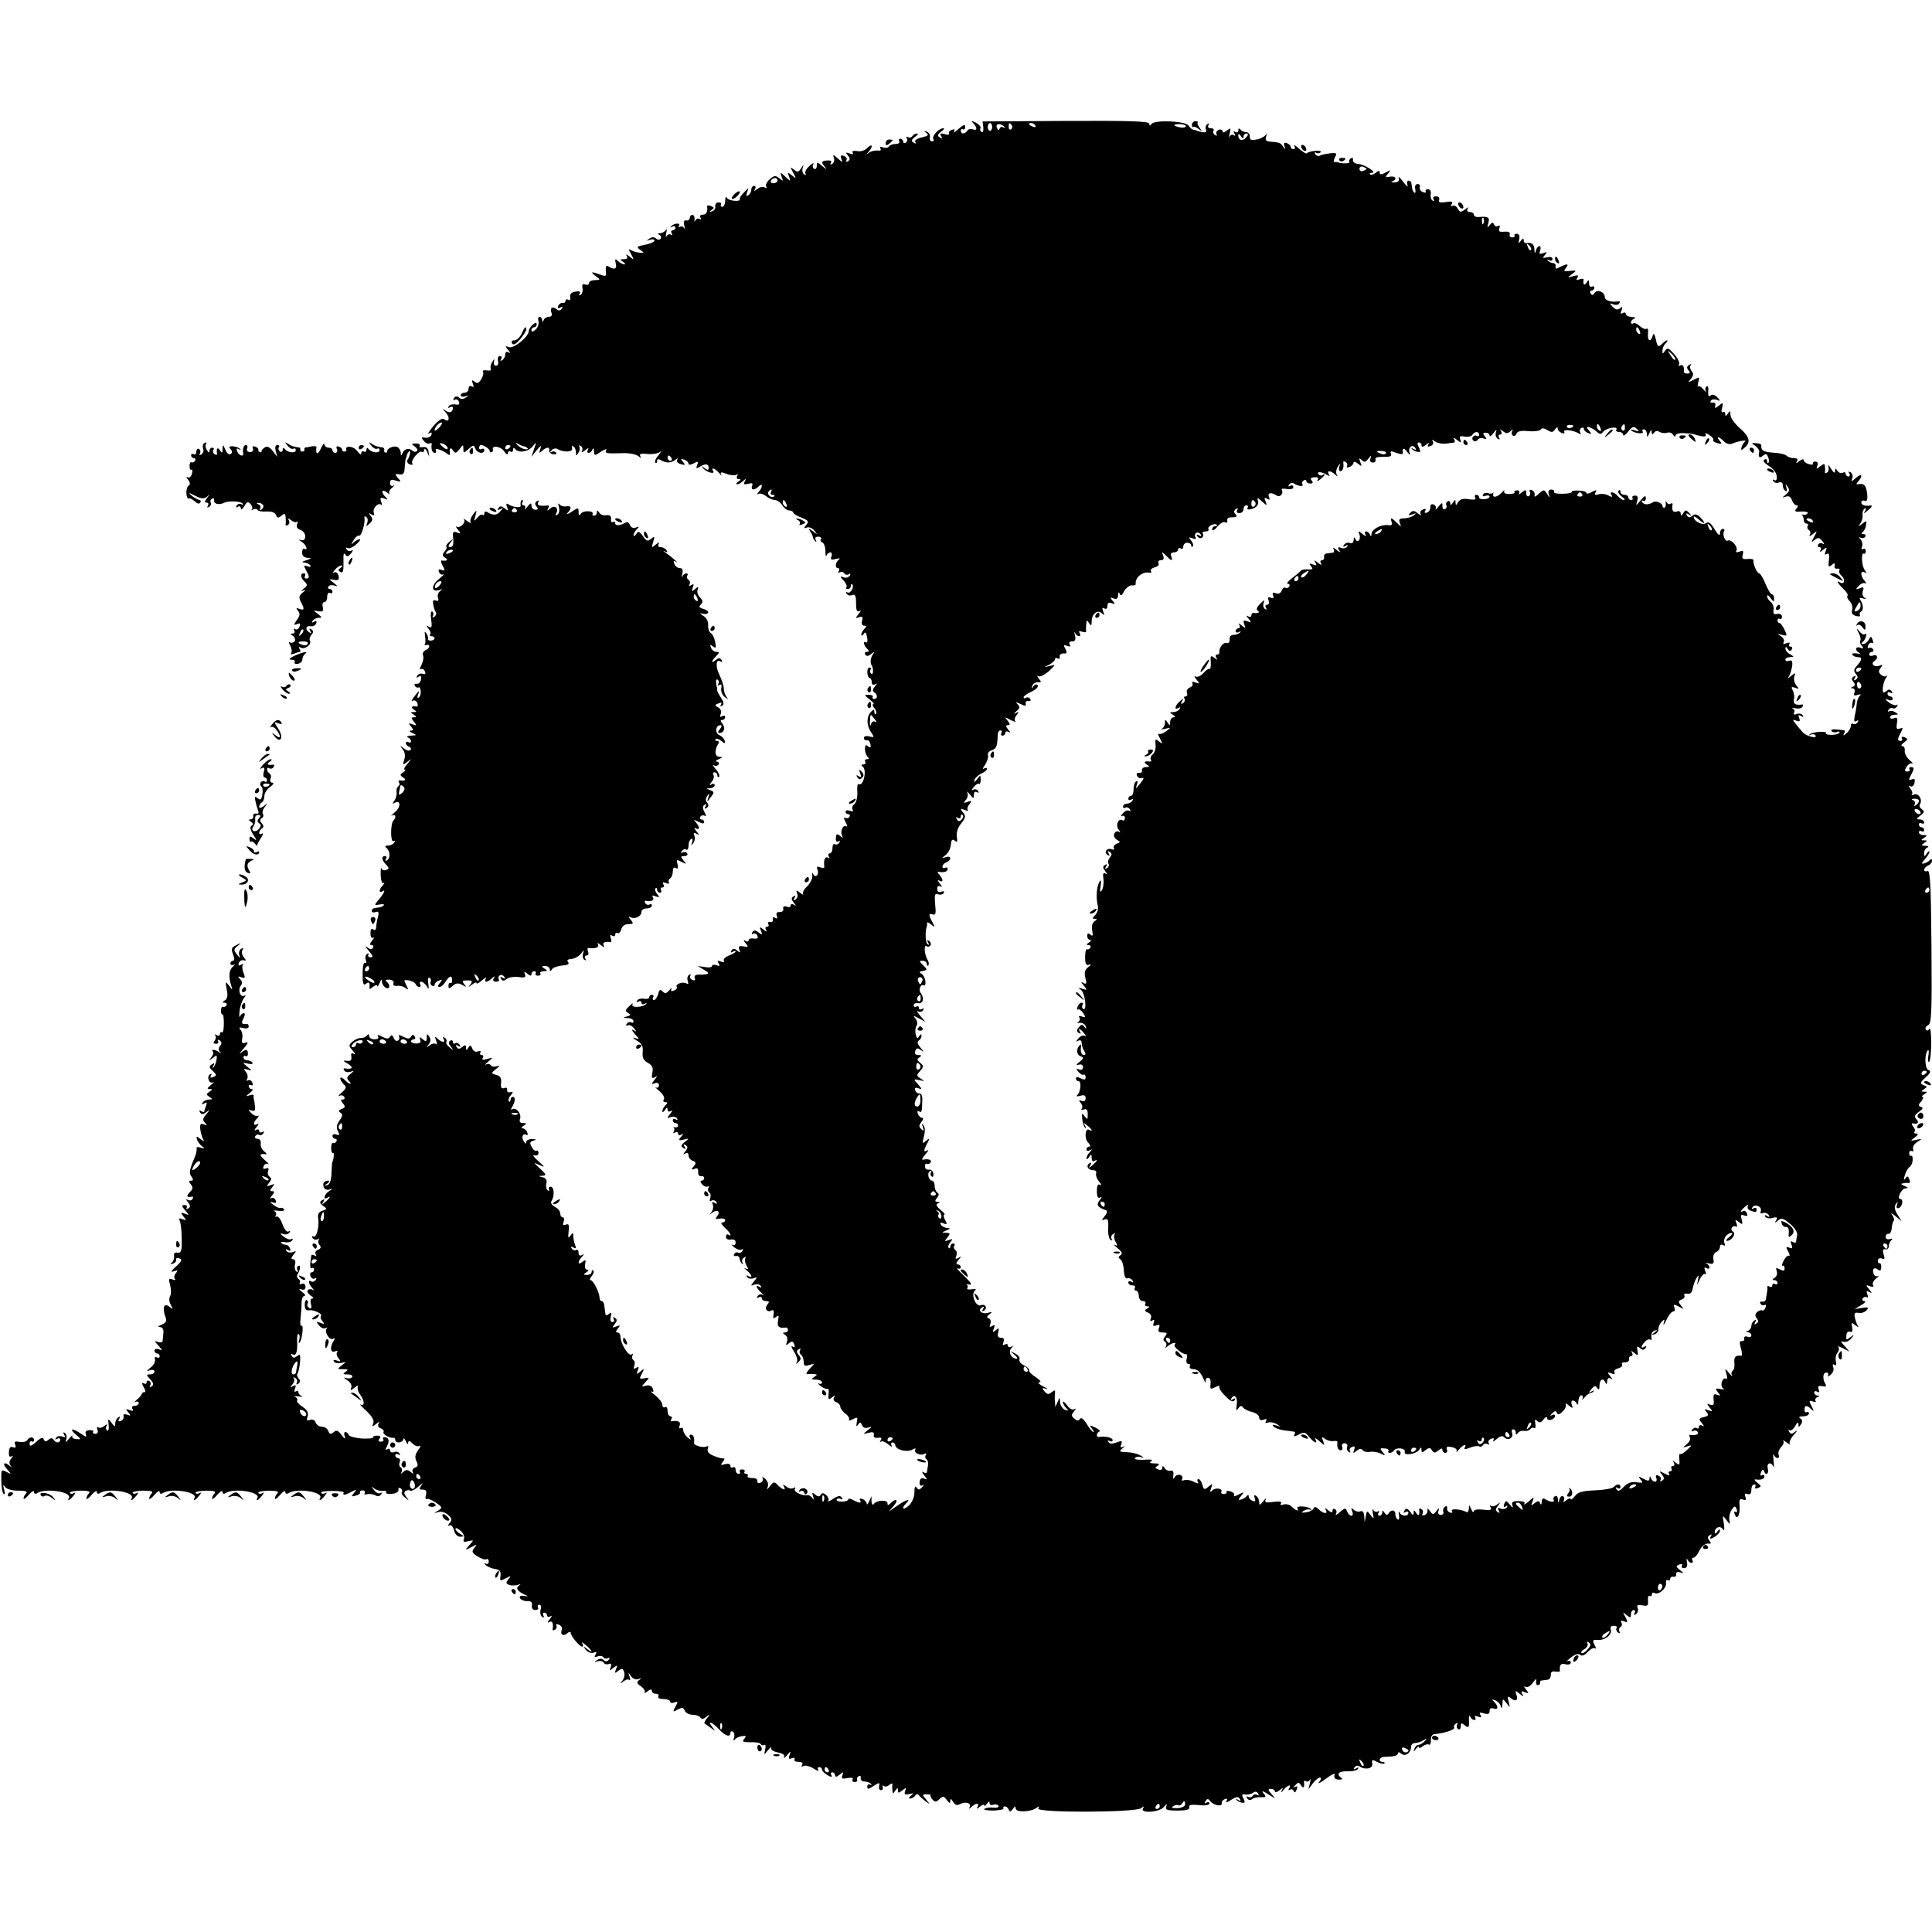 <?xml version="1.0" standalone="no"?>
<!DOCTYPE svg PUBLIC "-//W3C//DTD SVG 20010904//EN"
 "http://www.w3.org/TR/2001/REC-SVG-20010904/DTD/svg10.dtd">
<svg version="1.0" xmlns="http://www.w3.org/2000/svg"
 width="738pt" height="738pt" viewBox="0 0 738 738"
 preserveAspectRatio="xMidYMid meet">
<g transform="translate(0,738) scale(0.1,-0.1)"
fill="#000000" stroke="none">
<path d="M3718 6909 c16 -17 15 -30 -2 -23 -8 3 -17 1 -21 -5 -8 -14 -25 -14
-25 0 0 5 4 8 8 5 5 -3 9 2 9 10 0 10 -7 8 -25 -8 -14 -13 -22 -17 -18 -11 5
9 2 11 -8 7 -9 -3 -14 -10 -11 -14 3 -5 -5 -6 -17 -2 -16 4 -19 2 -13 -8 6 -9
4 -11 -5 -5 -10 6 -9 11 5 22 11 7 14 13 8 13 -17 0 -44 -30 -38 -41 4 -5 1
-9 -5 -9 -6 0 -10 7 -8 16 2 10 -4 19 -12 21 -12 4 -13 3 -1 -5 10 -8 6 -11
-18 -17 -18 -4 -28 -11 -25 -17 5 -7 2 -8 -6 -3 -10 6 -9 11 5 22 11 7 14 13
8 13 -7 0 -15 -5 -18 -10 -4 -6 -11 -7 -17 -4 -6 4 -8 2 -4 -4 3 -6 2 -13 -4
-17 -5 -3 -10 -1 -10 4 0 6 -5 11 -11 11 -5 0 -7 -4 -4 -10 3 -5 -3 -10 -14
-10 -11 0 -22 -4 -26 -10 -3 -5 -13 -6 -22 -3 -10 4 -14 2 -10 -4 4 -7 0 -10
-10 -8 -10 1 -25 -2 -33 -8 -12 -9 -13 -9 -2 3 18 21 15 34 -5 15 -9 -10 -26
-15 -39 -12 -14 2 -21 0 -17 -6 4 -7 -1 -8 -12 -3 -15 5 -16 4 -6 -8 9 -11 9
-16 0 -22 -7 -4 -9 -3 -6 3 4 6 0 14 -9 17 -12 5 -15 2 -10 -11 6 -15 4 -14
-14 2 -16 15 -20 16 -15 3 4 -9 1 -19 -6 -24 -7 -4 -10 -3 -5 4 4 7 -1 10 -14
9 -23 -1 -25 -7 -7 -27 6 -8 2 -6 -10 4 -21 18 -23 18 -23 2 0 -9 -5 -14 -10
-11 -6 4 -7 12 -3 18 3 7 -3 4 -15 -7 -12 -10 -19 -23 -15 -29 3 -6 1 -7 -5
-3 -6 4 -9 14 -6 24 5 15 4 15 -6 -1 -10 -15 -14 -16 -27 -5 -15 12 -15 10 -3
-12 13 -24 12 -24 -5 -10 -17 14 -18 13 -11 -4 7 -20 6 -20 -14 -1 -20 19 -21
19 -14 -1 7 -17 6 -17 -9 -5 -15 12 -20 11 -37 -4 -11 -10 -17 -22 -13 -28 3
-6 1 -7 -6 -3 -6 4 -19 2 -28 -6 -12 -9 -15 -9 -9 0 4 6 2 12 -3 12 -6 0 -11
-6 -11 -14 0 -8 -5 -18 -12 -22 -8 -5 -9 -2 -4 12 7 18 6 18 -12 -1 -11 -11
-18 -22 -16 -25 6 -12 -41 -8 -48 3 -5 8 -8 4 -8 -10 0 -13 -5 -23 -11 -23 -5
0 -8 4 -5 8 3 5 -1 9 -9 9 -9 0 -14 -7 -13 -15 2 -8 -4 -17 -12 -19 -12 -4
-12 -3 -2 5 11 7 11 10 -2 15 -9 4 -15 3 -15 -1 3 -21 -3 -32 -17 -32 -9 0
-12 -5 -8 -12 4 -6 3 -8 -4 -4 -5 3 -13 0 -16 -6 -3 -7 -4 -6 -3 4 1 9 -2 17
-8 17 -5 1 -10 -5 -10 -11 -1 -7 -7 -12 -14 -10 -8 2 -11 -5 -7 -20 3 -13 3
-17 0 -10 -3 6 -11 9 -16 6 -6 -4 -8 -2 -4 4 7 12 -20 10 -31 -3 -4 -4 -2 -5
5 -1 6 4 12 2 12 -3 0 -6 -5 -11 -11 -11 -5 0 -7 -5 -3 -12 4 -6 3 -8 -4 -4
-5 3 -13 0 -16 -6 -3 -7 -4 -2 -1 12 3 14 2 19 -1 13 -3 -7 -13 -13 -22 -14
-11 0 -12 -2 -4 -6 6 -2 9 -9 6 -14 -4 -6 -10 -6 -18 0 -8 7 -17 6 -26 -1 -12
-8 -12 -9 3 -4 9 3 17 2 17 -3 0 -5 -16 -12 -36 -16 -32 -6 -34 -8 -19 -19 17
-12 17 -13 -1 -11 -11 0 -25 5 -33 9 -11 7 -11 4 0 -15 12 -23 11 -23 -6 -9
-11 9 -16 10 -11 3 5 -9 1 -13 -11 -13 -15 0 -16 -2 -3 -10 8 -5 10 -10 5 -10
-6 0 -17 6 -24 13 -11 10 -13 8 -9 -9 6 -22 -5 -26 -29 -11 -7 5 -10 -1 -9
-17 3 -22 1 -23 -21 -15 -35 13 -40 11 -17 -6 19 -14 18 -14 -3 -15 -13 0 -23
-5 -23 -11 0 -6 -6 -9 -14 -6 -10 4 -14 0 -11 -13 2 -11 -1 -23 -7 -26 -7 -4
-8 -2 -4 4 5 8 0 11 -16 8 -15 -2 -22 -9 -20 -21 2 -10 -1 -14 -7 -10 -6 3
-11 1 -11 -4 0 -6 -5 -10 -11 -8 -6 1 -14 -4 -17 -12 -3 -9 0 -11 8 -6 9 5 11
4 6 -4 -6 -8 -12 -9 -20 -2 -16 13 -27 4 -19 -15 3 -8 -1 -14 -10 -14 -8 0
-18 -6 -20 -12 -4 -10 -6 -10 -6 0 -1 6 -5 12 -10 12 -5 0 -7 -8 -4 -18 2 -10
-3 -24 -11 -31 -11 -9 -16 -10 -16 -2 0 6 5 11 10 11 6 0 10 5 10 11 0 8 -5 8
-15 -1 -8 -7 -15 -18 -15 -24 0 -22 -58 -69 -76 -62 -15 6 -15 4 -3 -11 9 -11
10 -14 2 -9 -8 4 -13 2 -13 -8 0 -8 -5 -18 -12 -22 -7 -4 -8 -3 -4 4 4 7 2 12
-5 12 -6 0 -9 -8 -7 -18 3 -11 0 -19 -7 -19 -7 0 -11 7 -8 16 3 12 2 12 -7 -2
-6 -9 -8 -21 -5 -27 3 -5 -4 -7 -15 -5 -11 2 -18 0 -15 -5 3 -5 0 -18 -7 -29
-9 -15 -15 -17 -25 -9 -11 8 -12 7 -7 -7 5 -13 4 -16 -4 -11 -7 4 -12 1 -12
-8 0 -9 -7 -16 -15 -16 -8 0 -15 -4 -15 -10 0 -5 8 -7 18 -4 14 5 14 4 2 -4
-9 -7 -18 -8 -26 -1 -8 7 -15 6 -20 -2 -4 -7 -3 -9 3 -6 6 4 13 0 16 -7 4 -10
0 -14 -13 -11 -11 2 -23 -1 -26 -7 -4 -7 -2 -8 4 -4 7 4 12 3 12 -2 0 -17 -13
-22 -29 -10 -12 10 -12 7 2 -8 18 -21 12 -40 -7 -25 -7 5 -22 -5 -41 -27 -16
-20 -24 -32 -16 -28 9 6 12 5 9 -5 -3 -8 -13 -12 -23 -11 -16 3 -17 1 -6 -12
7 -9 17 -13 22 -10 5 3 9 2 8 -3 -3 -19 2 -33 12 -33 5 0 7 4 4 10 -7 11 23 2
43 -13 7 -6 12 -6 11 -1 -4 21 2 28 11 14 9 -13 12 -12 25 4 14 19 15 19 15 1
0 -17 1 -17 20 0 18 16 20 16 26 1 7 -18 34 -22 34 -5 0 5 -5 7 -10 4 -6 -3
-10 -1 -10 4 0 6 3 11 8 11 11 0 34 -16 33 -24 -1 -3 2 -5 7 -3 4 1 6 5 5 9
-6 18 28 14 42 -5 8 -12 15 -16 15 -9 0 7 4 10 10 7 5 -3 10 0 10 7 0 8 3 9 8
3 12 -17 50 -11 67 10 14 19 15 18 5 -10 l-10 -30 20 25 c17 20 19 21 14 5 -6
-16 -5 -18 7 -7 16 15 30 16 27 1 -2 -6 5 -13 15 -14 9 -2 15 1 11 6 -3 5 -11
6 -17 3 -9 -5 -9 -4 0 6 6 7 17 9 24 4 22 -13 60 -11 54 4 -2 7 0 10 5 7 6 -3
10 -14 10 -23 0 -14 2 -15 9 -2 6 8 7 18 4 24 -3 5 -1 6 6 2 6 -4 8 -13 4 -19
-4 -7 2 -5 12 3 11 9 16 10 11 3 -4 -7 -3 -13 3 -13 5 0 12 6 14 13 3 7 6 4 6
-7 1 -17 2 -18 27 -1 15 9 23 12 20 6 -8 -13 2 -14 62 -12 24 1 51 -4 60 -11
11 -9 14 -9 8 -1 -5 9 2 12 26 9 18 -2 40 1 48 7 8 7 6 2 -4 -11 -11 -12 -16
-25 -13 -29 4 -3 7 -1 7 6 0 7 5 9 13 4 20 -12 40 -13 56 0 10 8 13 8 8 1 -4
-7 2 -14 14 -17 17 -5 18 -3 8 9 -10 12 -9 13 5 8 9 -3 16 -10 16 -15 0 -6 9
-5 20 1 16 9 19 8 13 -6 -5 -13 -3 -15 8 -8 22 14 36 13 36 -2 0 -11 -4 -11
-16 -2 -13 10 -14 10 -4 -2 14 -15 46 -23 37 -9 -10 16 8 10 23 -8 8 -10 12
-12 8 -6 -5 10 0 11 20 3 15 -6 31 -7 37 -4 7 4 8 2 4 -4 -4 -7 -1 -12 6 -12
9 0 9 -3 -2 -10 -8 -5 -10 -10 -4 -10 5 0 16 6 23 13 11 10 12 9 6 -2 -6 -11
-3 -13 13 -9 15 4 19 2 15 -8 -6 -17 9 -18 25 -2 16 16 16 -4 0 -21 -7 -8 -8
-11 -2 -8 6 4 20 0 30 -8 10 -8 26 -15 34 -15 8 0 21 -9 28 -20 7 -11 19 -20
27 -20 8 0 15 -4 15 -8 0 -4 14 -13 31 -19 27 -11 30 -15 19 -28 -11 -13 -10
-15 2 -10 8 3 21 -2 29 -12 13 -17 13 -17 -5 -3 -18 13 -19 13 -11 0 6 -8 10
-18 10 -22 0 -3 4 -10 9 -15 5 -5 6 -3 2 5 -4 7 -1 12 9 12 9 0 14 -4 11 -9
-4 -5 -1 -11 5 -13 6 -2 12 -17 12 -33 0 -17 2 -24 4 -17 3 6 9 12 15 12 6 0
7 -7 4 -16 -5 -12 -1 -14 17 -9 12 3 18 3 12 -2 -14 -11 -17 -33 -4 -33 5 0 7
-5 3 -12 -4 -6 -3 -8 4 -4 6 3 13 2 17 -4 4 -6 11 -7 17 -4 7 5 8 2 4 -5 -5
-7 -15 -10 -24 -6 -14 5 -14 3 1 -13 9 -10 14 -22 10 -25 -3 -4 -1 -7 5 -7 7
0 12 5 12 12 0 6 2 9 5 6 10 -9 -7 -38 -18 -31 -6 3 -7 1 -3 -5 4 -6 13 -9 21
-5 12 4 15 -3 15 -32 0 -26 3 -34 13 -29 7 5 6 0 -3 -11 -13 -17 -13 -18 1
-13 13 5 16 2 12 -13 -3 -12 0 -19 8 -19 10 0 10 -3 1 -12 -7 -7 -12 -17 -12
-22 0 -6 4 -5 9 2 6 10 10 7 13 -12 3 -14 1 -23 -3 -20 -13 8 -11 -10 3 -24 9
-9 9 -12 -1 -12 -7 0 -9 -5 -6 -10 5 -8 12 -7 23 2 15 11 15 11 6 -2 -9 -13
-11 -34 -4 -42 7 -10 6 -37 -1 -32 -5 3 -7 10 -4 15 4 5 2 9 -4 9 -5 0 -9 -9
-8 -20 1 -11 5 -20 9 -20 4 0 8 -7 8 -16 0 -9 5 -12 13 -8 9 6 9 4 -1 -8 -9
-11 -10 -18 -2 -23 13 -8 13 -25 -1 -25 -5 0 -8 4 -5 8 2 4 -4 8 -15 8 -19 0
-18 -1 3 -18 13 -10 19 -18 14 -18 -5 0 -3 -7 4 -15 7 -9 10 -18 6 -22 -3 -3
-6 0 -6 7 0 11 -3 11 -12 2 -18 -18 -19 -50 -2 -77 15 -22 14 -23 -5 -18 -12
3 -21 1 -21 -6 0 -6 5 -10 11 -9 6 2 13 -5 14 -15 3 -13 0 -15 -9 -8 -9 8 -12
5 -12 -12 1 -12 6 -25 11 -29 6 -5 5 -8 -3 -8 -7 0 -10 -4 -7 -10 3 -5 0 -10
-7 -10 -8 0 -9 -3 -3 -8 18 -12 3 -78 -15 -67 -4 3 -7 -11 -5 -30 1 -20 -4
-40 -11 -46 -8 -6 -11 -16 -7 -22 4 -6 0 -8 -10 -4 -10 3 -17 2 -17 -3 0 -6 5
-10 11 -10 5 0 7 -5 4 -10 -4 -6 -11 -7 -17 -4 -6 4 -5 -3 2 -16 7 -12 8 -20
2 -16 -12 7 -24 -22 -15 -37 5 -9 3 -9 -8 0 -12 10 -15 8 -16 -8 -1 -12 3 -17
9 -13 7 4 8 2 4 -5 -4 -6 -12 -9 -17 -6 -5 4 -9 -3 -9 -14 0 -12 -5 -21 -11
-21 -5 0 -7 -5 -3 -12 4 -7 3 -8 -4 -4 -11 6 -17 -12 -13 -36 0 -4 -7 -4 -16
-1 -12 5 -15 2 -10 -10 7 -19 -9 -33 -17 -15 -3 7 -5 4 -3 -7 1 -11 -8 -29
-20 -41 -13 -12 -19 -25 -15 -30 4 -4 -1 -2 -11 5 -15 12 -17 12 -12 -2 4 -8
1 -18 -6 -23 -8 -5 -10 -3 -4 6 5 9 4 11 -4 6 -9 -6 -9 -11 1 -24 10 -12 10
-14 1 -8 -7 4 -13 3 -13 -3 0 -6 -7 -8 -15 -4 -10 3 -15 0 -13 -8 2 -8 -4 -13
-14 -13 -11 1 -14 -4 -11 -14 4 -10 2 -13 -6 -8 -7 5 -10 2 -9 -6 2 -7 -3 -12
-10 -10 -8 1 -11 -2 -7 -8 3 -5 1 -10 -5 -10 -6 0 -8 -5 -4 -12 5 -9 2 -8 -9
1 -16 12 -17 12 -10 -5 6 -16 5 -17 -9 -6 -13 10 -18 10 -24 1 -4 -7 -3 -9 3
-6 6 4 13 0 16 -7 4 -10 0 -13 -14 -11 -10 2 -19 -1 -19 -6 0 -6 -6 -7 -12 -3
-9 6 -9 3 0 -9 12 -14 11 -16 -8 -12 -17 3 -20 0 -16 -12 5 -13 4 -14 -8 -4
-11 9 -16 9 -22 0 -4 -8 -3 -9 4 -5 7 4 12 5 12 1 0 -3 -12 -10 -26 -15 -14
-6 -22 -14 -19 -20 4 -6 -1 -7 -11 -3 -13 5 -15 3 -9 -7 6 -10 4 -12 -8 -7
-10 3 -17 2 -17 -3 0 -5 -12 -7 -27 -4 l-28 4 25 -15 c25 -14 20 -18 -23 -18
-11 0 -16 -5 -13 -13 3 -8 0 -11 -9 -7 -8 3 -12 10 -8 16 3 6 1 7 -5 3 -6 -4
-8 -14 -5 -23 4 -10 2 -14 -4 -10 -14 9 -45 -2 -38 -13 3 -4 -2 -11 -11 -14
-10 -4 -13 -2 -9 7 4 6 0 4 -8 -5 -11 -13 -16 -15 -26 -5 -9 9 -13 7 -17 -11
-4 -12 -11 -22 -16 -22 -5 0 -6 5 -3 10 3 6 1 10 -4 10 -6 0 -11 -4 -11 -9 0
-6 -9 -8 -20 -6 -11 2 -23 -1 -26 -7 -4 -7 -2 -8 4 -4 7 4 12 2 12 -4 0 -6 6
-8 13 -4 6 4 9 3 5 -1 -13 -14 -59 -15 -52 -2 4 7 -2 4 -12 -6 -16 -15 -17
-19 -5 -26 11 -7 10 -10 -5 -14 -16 -4 -16 -5 4 -6 12 0 22 -6 22 -12 0 -5 -4
-8 -9 -4 -5 3 -13 0 -17 -6 -4 -7 -3 -9 3 -6 6 4 17 -1 24 -10 12 -14 12 -16
-1 -8 -9 5 -7 0 4 -14 20 -22 20 -22 0 -16 -10 4 -7 -1 7 -9 21 -12 26 -22 24
-45 -2 -21 3 -32 20 -41 16 -9 21 -18 17 -37 -4 -20 -2 -24 9 -18 11 7 11 5
-1 -10 -13 -17 -13 -18 1 -13 9 4 16 1 16 -8 0 -7 -5 -11 -11 -8 -6 3 0 -3 13
-14 13 -11 21 -24 17 -31 -4 -6 -2 -11 5 -11 10 0 10 -3 1 -12 -7 -7 -12 -17
-12 -23 0 -5 5 -3 10 5 7 11 10 11 10 2 0 -8 5 -10 13 -6 7 5 6 0 -3 -11 -14
-17 -13 -18 2 -12 10 3 20 1 24 -5 4 -7 3 -8 -4 -4 -7 4 -12 2 -12 -3 0 -6 5
-11 10 -11 6 0 10 -4 10 -10 0 -5 -6 -8 -12 -6 -7 1 -10 1 -5 -1 4 -3 4 -10 1
-15 -4 -7 -2 -8 4 -4 7 4 12 2 12 -4 0 -6 5 -8 13 -4 9 6 9 4 -1 -8 -12 -14
-10 -16 10 -11 22 5 22 5 4 -9 -15 -12 -16 -17 -6 -23 9 -6 11 -4 5 5 -5 9 -4
11 4 6 9 -6 9 -11 -1 -24 -10 -12 -10 -14 0 -8 7 4 12 2 12 -7 0 -8 7 -18 16
-21 13 -5 14 -9 4 -21 -11 -13 -10 -14 3 -10 10 5 15 1 14 -12 -1 -10 4 -17
11 -16 6 2 12 -2 12 -7 0 -6 -5 -10 -10 -10 -6 0 -5 -6 2 -14 7 -8 17 -11 22
-8 5 3 6 0 2 -6 -3 -6 -2 -13 3 -17 6 -3 7 -13 4 -22 -4 -10 -2 -14 5 -9 6 3
14 1 18 -5 5 -8 3 -9 -6 -4 -10 6 -12 4 -7 -7 3 -9 0 -22 -6 -29 -10 -11 -9
-11 4 -1 19 14 33 4 18 -14 -8 -10 -6 -12 10 -9 12 2 21 0 21 -6 0 -5 -5 -9
-12 -9 -6 0 -1 -8 10 -19 21 -18 31 -38 14 -27 -5 3 -9 -1 -9 -9 0 -7 8 -12
19 -10 11 2 18 -2 18 -11 0 -9 -5 -13 -12 -9 -7 4 -4 0 6 -9 10 -8 23 -13 29
-9 6 3 7 1 3 -6 -4 -6 -11 -9 -16 -6 -5 3 -12 1 -15 -5 -4 -6 -1 -9 6 -8 7 2
13 -2 14 -9 0 -6 4 -15 9 -20 5 -4 6 -3 2 4 -3 6 -1 15 6 19 7 4 10 4 6 -1 -4
-4 -3 -17 3 -28 9 -15 8 -18 -3 -12 -7 3 -5 0 5 -8 19 -16 24 -32 5 -21 -7 4
-8 3 -4 -4 4 -6 14 -8 24 -5 15 6 16 5 2 -12 -14 -17 -13 -18 2 -12 10 3 20 1
24 -5 4 -7 3 -8 -4 -4 -18 11 -14 -4 6 -22 10 -10 13 -13 6 -9 -7 5 -15 3 -20
-4 -4 -8 -3 -9 4 -5 7 4 12 2 12 -3 0 -6 7 -11 16 -11 13 0 14 -3 5 -14 -13
-16 1 -32 18 -21 6 3 8 -4 6 -16 -3 -16 -1 -18 9 -10 11 9 12 6 8 -14 -4 -23
4 -30 31 -26 4 0 7 -4 7 -9 0 -6 -6 -10 -12 -10 -9 0 -9 -3 1 -9 8 -5 11 -16
7 -26 -5 -15 -4 -16 8 -6 11 9 15 8 20 -4 4 -11 2 -14 -7 -8 -6 4 -4 -5 6 -20
10 -15 15 -33 11 -40 -5 -9 -4 -9 6 0 10 10 11 15 1 27 -9 11 -9 16 0 22 7 4
9 3 5 -4 -3 -6 -2 -13 4 -17 5 -3 10 -15 10 -26 0 -16 4 -19 22 -13 21 6 21 6
5 -10 -18 -19 -21 -27 -9 -25 4 1 14 1 22 0 13 -1 13 -2 0 -11 -12 -8 -11 -10
8 -10 12 0 22 -5 22 -11 0 -5 -6 -7 -12 -4 -7 4 -4 0 6 -9 10 -8 22 -13 27
-11 4 3 6 -6 4 -20 -2 -22 0 -23 13 -13 13 10 14 10 8 0 -4 -7 -1 -15 8 -18 9
-3 16 -11 16 -18 0 -6 9 -18 19 -26 11 -7 17 -18 14 -23 -3 -5 4 -4 15 2 18 9
19 8 15 -12 -3 -16 -2 -18 5 -9 7 11 10 11 15 -2 4 -10 13 -13 24 -9 15 5 15
3 -2 -10 -20 -16 -20 -16 3 -10 16 4 22 2 20 -8 -2 -9 4 -13 16 -11 12 2 16
-1 10 -10 -4 -7 -3 -10 1 -5 5 4 17 -1 28 -10 11 -10 17 -12 13 -5 -4 6 -2 12
3 12 6 0 11 -5 11 -10 0 -17 43 -29 64 -18 12 7 16 7 12 0 -7 -12 22 -25 36
-15 6 3 8 1 4 -5 -3 -6 -2 -13 3 -16 5 -4 8 -14 6 -24 -2 -9 -4 -21 -4 -25 -1
-5 -7 -5 -13 -1 -8 5 -7 0 2 -11 13 -17 13 -18 0 -13 -11 4 -16 -1 -17 -13 -1
-12 3 -17 10 -13 8 5 7 2 -1 -7 -10 -11 -14 -11 -21 -1 -5 8 -8 1 -8 -18 0
-18 -8 -38 -21 -51 -23 -20 -31 -12 -10 9 20 20 -1 14 -35 -10 l-32 -22 19 22
c20 23 9 31 -12 10 -9 -9 -12 -9 -12 0 0 14 -42 12 -52 -3 -4 -6 -8 -1 -9 10
l0 20 -9 -20 c-5 -11 -9 -15 -9 -9 -1 7 -8 15 -17 18 -8 3 -12 2 -9 -4 8 -13
-1 -13 -26 0 -10 6 -19 7 -19 2 0 -4 -11 -8 -24 -8 -14 0 -22 4 -20 8 3 5 10
5 16 2 7 -4 8 -2 4 5 -6 9 -14 8 -33 -4 -14 -10 -23 -13 -19 -7 3 5 -1 15 -8
21 -10 9 -16 9 -21 1 -5 -8 -11 -8 -21 1 -12 10 -13 8 -8 -7 4 -13 3 -15 -3
-6 -6 7 -14 12 -19 11 -18 -5 -54 13 -48 23 4 7 2 8 -5 4 -6 -4 -19 -2 -28 6
-12 9 -15 9 -9 1 10 -18 -2 -16 -22 3 -14 15 -17 15 -30 -2 -12 -16 -14 -16
-9 -2 3 9 -1 22 -11 30 -9 7 -13 8 -9 2 4 -7 0 -14 -8 -18 -8 -3 -14 0 -12 7
1 7 -8 12 -20 11 -12 0 -20 3 -17 8 3 4 0 8 -6 8 -6 0 -9 4 -6 8 3 5 -1 9 -9
9 -8 0 -12 -4 -9 -9 3 -4 0 -8 -5 -8 -6 0 -11 7 -11 16 0 8 -4 12 -10 9 -5 -3
-10 -1 -10 6 0 7 -8 9 -21 6 -17 -5 -18 -3 -8 9 7 8 8 14 3 13 -5 -1 -22 3
-38 10 -19 8 -26 16 -22 27 3 9 2 12 -4 9 -12 -7 -50 3 -49 13 3 19 -2 32 -12
32 -5 0 -7 -6 -3 -12 5 -9 2 -9 -9 1 -9 7 -17 20 -17 28 0 8 -4 11 -10 8 -6
-3 -7 1 -4 9 6 15 -6 21 -29 17 -5 -1 -6 3 -2 9 3 5 1 10 -4 10 -6 0 -11 9
-11 21 0 11 -4 17 -10 14 -5 -3 -10 0 -10 9 0 8 -12 24 -27 36 -16 12 -22 19
-16 15 9 -4 11 -1 7 10 -4 11 -14 15 -26 12 -19 -5 -19 -5 -3 13 17 18 17 19
-4 15 -19 -3 -20 -2 -9 18 10 20 10 21 -6 8 -14 -12 -16 -12 -10 4 6 14 4 16
-6 10 -10 -6 -12 -4 -7 8 3 9 2 19 -4 22 -5 4 -6 11 -3 17 4 7 2 8 -4 4 -12
-7 -42 42 -42 69 0 8 -5 15 -11 15 -8 0 -7 5 1 15 11 13 10 14 -6 8 -16 -6
-17 -5 -6 9 10 13 10 18 1 24 -8 4 -9 3 -5 -4 4 -7 2 -12 -5 -12 -7 0 -9 8 -6
21 4 15 2 18 -7 10 -9 -8 -13 -7 -14 4 -1 8 -3 22 -4 30 -1 8 -5 15 -10 15 -4
0 -8 6 -8 13 0 20 -24 67 -34 67 -5 0 -3 7 4 15 7 9 10 18 6 22 -3 3 -6 1 -6
-5 0 -7 -8 -12 -17 -12 -15 0 -16 2 -3 10 9 6 10 10 3 10 -7 0 -10 9 -8 21 4
17 2 19 -10 9 -18 -15 -20 1 -2 19 9 11 9 13 0 7 -8 -5 -13 -1 -13 9 0 9 -4
14 -9 10 -5 -3 -13 0 -17 6 -5 8 -3 9 6 4 10 -6 12 -4 7 9 -4 10 -7 25 -7 34
0 15 -2 15 -11 2 -8 -12 -10 -8 -7 16 3 25 1 31 -11 26 -10 -4 -13 -1 -8 11 3
9 2 17 -3 17 -6 0 -10 7 -10 15 0 8 -9 19 -20 25 -13 7 -18 16 -13 23 12 19
10 54 -4 54 -6 0 -9 -5 -6 -10 3 -6 1 -7 -5 -4 -5 4 -8 16 -5 26 3 13 -1 21
-14 24 -17 4 -17 5 0 6 15 1 14 5 -10 27 -27 25 -27 25 -3 14 23 -10 23 -9 -5
16 -16 14 -23 24 -14 21 9 -3 16 1 16 9 0 7 -4 11 -8 8 -4 -2 -13 4 -18 15 -9
16 -7 20 7 24 13 4 11 5 -5 6 -13 0 -23 -5 -23 -11 0 -9 -3 -8 -9 2 -11 16 -4
33 10 25 5 -3 6 1 3 9 -3 9 -11 16 -18 16 -6 0 -4 5 4 10 13 8 13 10 -2 10
-11 0 -15 5 -12 15 8 19 -14 47 -29 38 -6 -4 -7 -1 -1 8 12 20 14 39 3 39 -5
0 -9 -5 -9 -12 0 -6 -3 -8 -6 -5 -4 4 -1 14 6 22 11 13 11 16 -1 13 -8 -2 -13
2 -12 9 2 7 -3 10 -11 7 -10 -4 -14 1 -12 19 2 19 -3 27 -18 31 -21 6 -21 6
-1 23 16 12 16 14 3 10 -10 -3 -20 -2 -23 4 -4 5 -12 7 -18 3 -7 -3 -3 2 8 11
20 17 20 17 -4 10 -16 -5 -21 -4 -17 4 4 6 2 11 -4 11 -6 0 -8 4 -5 10 3 6 -1
7 -9 4 -10 -4 -18 1 -22 11 -5 13 -9 14 -15 3 -7 -11 -9 -11 -9 1 0 10 -3 11
-14 2 -11 -9 -16 -9 -22 0 -5 8 -3 9 6 4 9 -5 11 -4 6 4 -4 6 -12 9 -17 6 -5
-4 -9 -1 -9 5 0 6 -5 8 -10 5 -8 -5 -7 -12 2 -23 12 -15 11 -16 -4 -3 -10 7
-16 17 -13 21 3 5 0 12 -6 16 -8 4 -9 3 -5 -4 10 -16 -7 -15 -23 1 -10 10 -11
8 -5 -8 4 -11 4 -17 -1 -13 -4 4 -15 2 -24 -5 -14 -10 -14 -10 -4 3 8 10 9 21
3 30 -8 12 -10 12 -10 -4 0 -15 -3 -16 -15 -6 -13 11 -14 10 -10 -1 4 -10 -1
-15 -15 -15 -11 0 -20 4 -20 8 0 4 5 8 11 8 5 0 7 5 3 11 -5 8 -9 8 -14 -1 -6
-9 -12 -9 -30 0 -13 7 -20 8 -16 2 3 -6 2 -13 -4 -17 -6 -3 -13 1 -16 10 -5
12 -9 13 -14 5 -6 -9 -13 -9 -30 0 -15 8 -20 8 -16 1 4 -7 -1 -11 -13 -11 -12
0 -21 6 -21 13 0 8 -3 8 -8 2 -4 -6 -14 -10 -22 -10 -8 1 -23 -5 -33 -13 -16
-15 -16 -16 0 -35 10 -11 12 -17 5 -13 -9 6 -12 2 -10 -10 2 -14 -2 -18 -17
-16 -17 2 -16 0 5 -12 22 -14 16 -22 -13 -17 -5 1 -6 -3 -2 -8 3 -6 13 -8 23
-5 16 5 16 5 0 -9 -13 -10 -15 -16 -6 -25 7 -7 9 -12 6 -12 -4 0 -14 7 -22 16
-9 8 -16 11 -16 5 0 -6 6 -16 13 -23 12 -10 10 -15 -7 -31 -12 -10 -16 -16 -9
-13 6 4 14 2 18 -4 3 -5 1 -10 -6 -10 -8 0 -8 -4 1 -15 10 -12 9 -16 -5 -21
-12 -5 -13 -9 -5 -14 10 -6 9 -13 -3 -30 -12 -17 -13 -28 -6 -41 7 -15 6 -17
-6 -13 -8 4 -15 1 -15 -5 0 -6 5 -11 11 -11 5 0 7 -5 4 -10 -4 -6 -9 -8 -13
-6 -4 2 -7 -6 -7 -19 0 -13 3 -21 7 -19 5 4 4 -21 -3 -36 -1 -3 -2 -23 -3 -44
-1 -26 -7 -41 -16 -43 -13 -4 -13 -3 0 6 8 6 10 11 4 11 -16 0 -23 -10 -17
-25 2 -8 12 -11 21 -9 15 5 15 4 -1 -6 -18 -11 -25 -36 -7 -25 16 10 11 -1 -7
-16 -14 -12 -16 -12 -8 0 6 10 4 12 -5 6 -10 -6 -9 -11 4 -21 16 -11 16 -13
-3 -19 -13 -4 -18 -13 -16 -26 6 -31 -6 -80 -18 -72 -6 3 -7 1 -3 -6 4 -6 13
-8 19 -5 7 4 9 4 5 -1 -4 -4 -3 -14 2 -20 8 -9 6 -14 -5 -19 -9 -3 -13 -11 -9
-17 4 -8 3 -9 -4 -5 -7 4 -13 4 -13 -1 -6 -35 -5 -52 2 -47 5 3 9 0 9 -5 0 -6
-4 -11 -10 -11 -5 0 -7 -7 -4 -15 4 -8 11 -12 17 -8 6 3 7 1 3 -6 -4 -6 -12
-9 -17 -6 -13 9 -11 -9 3 -24 9 -10 9 -12 1 -7 -6 3 -14 2 -18 -3 -3 -5 3 -14
12 -20 10 -6 13 -11 6 -11 -6 0 -9 -9 -5 -22 3 -14 2 -19 -7 -14 -6 4 -9 11
-6 16 3 5 2 11 -3 14 -4 2 -8 -6 -8 -18 0 -16 5 -23 16 -21 18 3 54 -14 46
-22 -3 -4 -1 -12 6 -20 9 -11 7 -12 -8 -6 -17 6 -17 5 -5 -10 7 -9 18 -14 25
-10 6 3 8 3 4 -2 -11 -11 11 -47 24 -39 7 5 8 2 3 -7 -16 -24 -13 -48 4 -41 9
3 13 2 9 -3 -4 -4 -2 -15 5 -23 10 -13 9 -15 -6 -9 -12 4 -16 3 -11 -4 3 -6
16 -8 28 -5 20 5 20 5 2 -9 -19 -15 -19 -15 5 -15 19 0 21 -2 9 -10 -12 -8
-10 -10 8 -10 13 0 21 -4 17 -10 -3 -5 -13 -7 -23 -4 -11 4 -10 1 4 -8 12 -7
19 -19 16 -28 -5 -13 -3 -13 13 0 10 8 16 10 12 4 -3 -6 0 -20 8 -30 18 -24
19 -47 2 -39 -6 4 3 -7 22 -24 22 -21 31 -36 27 -47 -6 -15 -4 -15 11 -3 11 9
14 10 9 1 -4 -7 -1 -15 8 -18 9 -3 14 -10 11 -14 -5 -8 24 -25 38 -22 4 1 7
-3 7 -8 0 -15 30 -12 31 3 0 6 4 3 9 -8 5 -11 9 -14 9 -7 1 10 5 10 17 -2 8
-9 21 -13 27 -9 6 3 3 -4 -6 -17 -12 -17 -13 -28 -6 -42 7 -14 6 -20 -6 -24
-8 -3 -12 -11 -8 -18 4 -7 2 -7 -8 1 -12 10 -18 10 -29 0 -9 -8 -11 -9 -6 0 3
6 2 14 -3 18 -6 3 -8 12 -4 20 3 8 0 15 -6 15 -6 0 -11 5 -11 11 0 5 5 7 12 3
7 -4 8 -3 4 4 -4 6 -13 9 -21 5 -8 -3 -15 0 -15 7 0 6 -5 8 -11 4 -8 -5 -8 -1
0 13 10 20 6 33 -11 33 -5 0 -7 -4 -4 -8 3 -5 -1 -9 -9 -9 -10 0 -12 4 -5 12
6 7 3 11 -10 11 -10 0 -17 -3 -15 -7 3 -3 -17 -5 -42 -4 -26 2 -49 8 -51 14
-2 6 -8 11 -13 11 -4 0 -6 -8 -2 -17 3 -12 0 -10 -12 5 -13 18 -20 21 -31 11
-11 -9 -15 -8 -20 5 -3 9 -14 16 -24 16 -10 0 -21 7 -24 16 -4 10 -12 14 -22
10 -12 -4 -14 -1 -9 14 4 13 -1 24 -19 36 -14 9 -24 20 -21 24 3 5 -1 11 -7
14 -7 3 -2 4 12 2 14 -2 19 -1 13 1 -7 3 -13 9 -13 14 0 6 -4 7 -10 4 -6 -4
-7 1 -3 11 5 13 3 15 -8 9 -11 -7 -12 -6 -2 7 7 8 9 19 5 23 -4 5 -1 5 6 1 7
-4 9 -12 6 -18 -4 -7 -2 -8 5 -4 8 6 9 12 2 20 -6 7 -8 16 -5 19 3 3 8 22 10
42 2 30 1 35 -11 25 -10 -8 -15 -8 -21 1 -4 7 -3 9 3 6 14 -9 20 9 18 50 -1
18 2 30 6 27 4 -2 5 -12 2 -22 -3 -9 -3 -14 1 -11 10 9 17 71 8 65 -5 -3 -6
10 -4 27 2 18 4 44 4 60 0 15 5 27 11 27 6 0 2 7 -9 15 -13 10 -14 13 -3 10
10 -4 16 0 16 10 0 9 -6 14 -14 11 -8 -3 -11 -2 -8 3 3 5 1 12 -5 16 -6 4 -7
12 -3 18 11 18 12 38 2 31 -5 -3 -6 -10 -3 -16 4 -6 2 -8 -4 -5 -5 4 -8 16 -5
27 3 12 0 20 -7 20 -9 0 -9 4 1 17 12 15 12 16 -3 10 -10 -3 -20 -1 -24 5 -5
7 -2 8 6 3 8 -5 11 -3 8 6 -3 8 -10 14 -15 14 -6 0 -15 3 -19 7 -3 4 3 6 14 3
12 -2 25 1 28 7 4 6 3 8 -3 5 -6 -4 -19 1 -29 9 -16 13 -16 15 -2 10 10 -3 20
0 24 6 4 6 3 8 -4 4 -6 -4 -16 8 -23 28 -7 19 -17 32 -22 29 -6 -3 -7 -1 -3 5
3 5 0 13 -6 16 -7 3 -1 3 15 1 16 -2 25 0 22 6 -4 5 -9 7 -13 5 -4 -2 -16 3
-27 11 -15 12 -16 14 -3 10 12 -4 15 -2 11 8 -3 8 -10 12 -17 8 -6 -4 -5 1 3
10 10 13 10 17 1 17 -10 0 -10 3 0 15 11 13 10 14 -6 8 -16 -6 -17 -5 -6 9 9
12 10 18 2 23 -6 4 -9 14 -6 22 4 10 2 13 -8 10 -10 -4 -13 -1 -9 8 3 8 10 12
17 9 6 -3 0 4 -13 15 -22 20 -21 25 4 22 6 -1 3 4 -6 11 -9 7 -15 21 -13 31 1
9 -4 17 -12 17 -9 0 -12 5 -9 10 4 6 10 8 15 5 5 -3 12 0 16 6 4 8 3 9 -4 5
-7 -4 -12 -2 -12 4 0 6 -5 8 -12 4 -8 -5 -7 0 2 11 9 11 10 16 3 11 -17 -9
-17 6 0 23 6 8 8 11 2 9 -5 -3 -17 1 -25 10 -13 14 -13 15 1 10 11 -4 15 0 13
15 -1 12 -3 24 -4 27 -1 3 -2 9 -1 14 1 5 -6 6 -16 2 -16 -5 -15 -4 1 9 11 8
14 15 8 15 -7 0 -12 5 -12 11 0 5 4 7 10 4 6 -3 7 1 4 9 -3 9 -11 13 -17 9 -6
-3 -7 -1 -3 6 4 6 2 19 -5 27 -10 12 -9 13 7 8 18 -5 18 -4 -1 11 -20 17 -20
17 3 12 12 -3 20 -1 16 4 -3 5 -12 9 -20 9 -8 0 -14 5 -14 11 0 5 4 8 8 5 5
-3 9 1 9 9 0 18 -9 19 -27 3 -8 -7 -4 0 10 16 18 21 20 28 8 23 -13 -4 -16 -1
-13 15 3 12 0 27 -6 34 -8 9 -5 11 10 7 12 -3 21 -1 21 6 0 6 -3 10 -7 10 -20
-3 -23 3 -13 21 6 12 7 20 1 20 -5 0 -12 -6 -14 -12 -3 -7 -4 2 -2 20 2 18 10
41 17 50 7 9 8 13 2 9 -16 -9 -27 22 -14 38 6 8 6 16 -3 25 -10 10 -9 12 5 7
14 -5 16 -2 8 17 -5 13 -6 27 -2 32 4 4 1 4 -7 -1 -9 -5 -12 -3 -9 6 3 8 11
13 18 11 11 -3 11 0 1 12 -7 8 -9 21 -5 27 5 8 3 9 -5 5 -7 -5 -10 -15 -7 -25
5 -12 2 -11 -9 3 -13 17 -13 21 3 33 15 13 15 13 -5 3 -19 -9 -21 -14 -13 -35
6 -16 6 -25 0 -25 -6 0 -10 -5 -10 -11 0 -5 6 -7 13 -4 6 4 5 1 -3 -7 -16 -13
-18 -41 -6 -75 5 -16 4 -16 -9 2 -14 18 -15 17 -9 -14 5 -23 3 -36 -7 -42 -11
-7 -11 -9 -1 -9 7 0 10 -5 7 -10 -4 -6 -10 -8 -14 -6 -3 3 -7 -4 -7 -14 0 -10
3 -17 6 -15 3 2 5 -14 5 -35 0 -21 -3 -36 -7 -33 -5 2 -8 -1 -8 -7 0 -6 -6 -8
-12 -4 -7 4 -10 4 -6 -1 4 -4 3 -13 -2 -20 -7 -8 -5 -12 5 -12 8 0 11 5 8 10
-3 6 -1 7 6 3 8 -6 9 -12 2 -20 -7 -8 -7 -17 -1 -24 7 -9 7 -9 -2 -2 -13 11
-35 14 -25 3 4 -3 1 -13 -6 -22 -11 -14 -10 -14 6 -2 15 12 17 11 14 -7 -2
-12 -7 -25 -12 -29 -4 -5 -5 -2 0 6 5 9 4 12 -3 7 -15 -9 -15 -12 3 -29 13
-13 13 -16 -1 -21 -10 -4 -13 -2 -8 6 4 7 3 8 -4 4 -14 -9 -3 -38 12 -30 6 3
2 -2 -8 -10 -15 -12 -16 -16 -5 -16 12 0 12 -2 -1 -10 -13 -9 -13 -11 0 -20
13 -8 13 -10 -2 -10 -9 0 -20 -5 -24 -12 -5 -7 -3 -8 6 -3 10 6 12 4 7 -9 -4
-10 -7 -20 -7 -22 0 -3 -5 -2 -12 2 -7 4 -8 3 -4 -5 6 -9 12 -9 24 1 15 11 15
10 0 -8 -14 -16 -15 -23 -5 -33 9 -10 9 -11 -4 -6 -13 5 -16 1 -14 -19 2 -14
7 -31 11 -38 6 -9 3 -9 -10 1 -15 12 -17 12 -14 0 2 -8 10 -20 18 -26 13 -11
13 -12 -3 -7 -10 4 -17 3 -16 -2 1 -5 -1 -17 -4 -26 -4 -10 -10 -26 -14 -35
-10 -28 -10 -37 0 -50 6 -9 5 -13 -3 -13 -10 0 -10 -3 -1 -14 9 -11 8 -18 -4
-30 -15 -15 -12 -21 8 -17 5 1 6 -3 2 -9 -3 -6 -12 -7 -18 -3 -8 4 -7 1 1 -9
10 -13 10 -18 1 -24 -7 -4 -9 -3 -6 3 3 5 0 10 -8 10 -12 0 -12 -4 2 -20 17
-20 17 -20 -1 -13 -17 6 -17 5 -5 -11 12 -15 12 -16 -4 -10 -12 5 -16 3 -11
-5 4 -6 8 -37 8 -69 1 -48 -2 -56 -16 -54 -10 2 -15 -2 -13 -13 1 -9 -3 -21
-9 -25 -7 -6 -6 -7 4 -4 8 2 14 9 13 15 -2 6 4 9 12 5 12 -4 10 -10 -12 -30
-20 -18 -23 -24 -9 -19 15 5 17 4 8 -7 -7 -8 -8 -18 -4 -22 4 -5 0 -6 -10 -2
-14 5 -15 1 -8 -22 4 -16 4 -34 0 -42 -5 -7 -4 -22 2 -33 10 -18 9 -19 -4 -8
-21 17 -29 -2 -17 -36 7 -18 5 -24 -14 -32 -14 -6 -16 -9 -6 -9 10 -1 15 -9
13 -24 -1 -12 -3 -26 -3 -31 -1 -4 -9 -5 -18 -2 -15 6 -14 4 2 -14 16 -18 17
-20 2 -14 -10 3 -17 1 -17 -5 0 -6 5 -11 10 -11 6 0 10 -5 10 -11 0 -5 -5 -7
-11 -4 -6 4 -9 0 -7 -8 2 -9 -6 -23 -17 -31 -16 -13 -17 -15 -2 -10 9 3 17 1
17 -5 0 -6 -7 -11 -17 -11 -15 0 -15 -2 1 -19 13 -14 14 -21 5 -27 -7 -4 -10
-3 -5 4 3 6 2 13 -4 17 -5 3 -10 1 -10 -5 0 -6 -5 -8 -11 -4 -8 4 -8 0 0 -15
7 -12 8 -20 4 -19 -4 2 -10 -2 -12 -7 -2 -6 -11 -16 -20 -23 -9 -8 -10 -11 -3
-7 6 3 12 1 12 -4 0 -6 -7 -11 -16 -11 -9 0 -12 -5 -8 -12 5 -8 2 -9 -11 -4
-15 5 -16 4 -5 -9 11 -13 10 -14 -4 -9 -11 4 -16 2 -14 -6 2 -7 -3 -15 -11
-18 -9 -3 -11 0 -6 8 5 9 4 11 -3 6 -7 -4 -12 -15 -12 -24 0 -13 -2 -13 -14 3
-13 18 -14 17 -11 -8 2 -15 -1 -25 -6 -21 -5 3 -6 11 -2 17 5 8 2 8 -9 0 -8
-7 -19 -9 -23 -5 -5 4 -6 0 -3 -9 4 -9 1 -16 -8 -16 -7 0 -11 4 -8 8 2 4 -4 7
-15 6 -12 -1 -17 -6 -13 -16 4 -12 1 -11 -18 2 -33 23 -48 21 -21 -2 22 -19
22 -20 3 -18 -12 0 -18 6 -16 12 3 5 -2 1 -12 -10 -13 -16 -16 -17 -11 -3 3
10 1 20 -5 24 -7 5 -8 2 -3 -6 6 -10 4 -12 -8 -7 -9 3 -19 1 -23 -5 -4 -7 -3
-8 4 -4 7 4 12 2 12 -3 0 -14 -17 -14 -25 -1 -5 8 -11 8 -20 0 -10 -8 -14 -7
-18 2 -3 9 -11 7 -29 -10 -18 -16 -25 -18 -25 -8 0 8 4 13 9 10 4 -3 8 0 8 5
0 14 -17 14 -26 0 -3 -6 -17 -9 -29 -7 -18 4 -22 1 -17 -10 4 -11 1 -14 -9
-10 -9 4 -14 -2 -15 -18 -1 -16 2 -21 10 -17 7 4 7 2 -1 -8 -8 -10 -9 -19 -3
-27 7 -9 7 -9 -2 -2 -22 19 -31 10 -12 -11 19 -22 19 -22 -2 -11 -19 10 -20 8
-19 -33 0 -24 4 -48 9 -52 5 -4 5 3 2 17 -5 18 -5 21 3 11 5 -9 26 -15 50 -15
27 0 38 -3 31 -10 -6 -6 -10 -14 -10 -20 0 -5 9 1 20 14 11 13 20 18 20 11 0
-7 5 -9 13 -4 31 20 134 4 120 -19 -8 -15 5 -8 18 9 8 10 9 14 2 10 -6 -4 -14
-4 -16 0 -3 5 15 8 39 9 30 0 41 -3 34 -10 -5 -5 -10 -14 -10 -20 0 -5 9 1 20
14 11 13 20 18 20 11 0 -7 5 -9 12 -4 32 20 135 4 121 -20 -8 -14 5 -7 18 10
8 10 9 14 2 10 -6 -4 -14 -4 -16 0 -3 5 15 8 39 9 30 0 41 -3 34 -10 -5 -5
-10 -14 -10 -20 0 -5 9 1 20 14 11 13 20 18 20 11 0 -7 5 -9 13 -4 31 20 134
4 120 -19 -8 -15 5 -8 18 9 8 10 9 14 2 10 -6 -4 -14 -4 -16 0 -3 5 15 8 39 9
30 0 41 -3 34 -10 -5 -5 -10 -14 -10 -20 0 -5 9 1 20 14 11 13 20 18 20 11 0
-7 5 -9 12 -4 32 20 135 4 121 -19 -8 -15 5 -8 18 9 8 10 9 14 2 10 -6 -4 -14
-4 -16 0 -3 5 15 8 39 9 30 0 41 -3 34 -10 -5 -5 -10 -14 -10 -20 0 -5 9 1 20
14 11 13 20 18 20 11 0 -7 5 -9 13 -4 31 20 134 4 120 -19 -8 -15 5 -8 18 9 8
10 9 14 2 10 -6 -4 -14 -4 -16 1 -3 4 16 7 43 7 26 0 46 -3 43 -7 -6 -11 5
-10 30 4 20 10 21 9 9 -5 -11 -13 -10 -15 7 -10 12 3 19 9 16 12 -2 4 2 8 10
8 8 0 11 -5 8 -10 -3 -5 0 -7 8 -5 8 3 22 1 31 -3 11 -6 19 -5 24 3 4 6 3 8
-3 5 -6 -4 -17 1 -24 11 -12 15 -12 16 1 6 8 -6 23 -10 33 -9 9 2 15 -1 12 -5
-3 -5 7 -8 22 -6 16 1 27 8 25 15 -1 7 2 10 8 6 6 -3 8 -10 5 -15 -3 -4 3 -14
13 -21 15 -13 16 -12 4 3 -9 12 -10 18 -2 23 6 4 14 4 17 1 4 -3 18 4 32 16
14 13 19 15 12 6 -12 -16 -11 -18 4 -18 12 0 16 -6 12 -20 -3 -11 -2 -18 2
-16 4 3 20 -3 35 -13 26 -18 27 -20 10 -31 -18 -11 -18 -11 0 -6 11 4 27 -1
37 -10 16 -14 17 -20 6 -32 -7 -10 -8 -13 -1 -9 7 4 14 -3 18 -18 4 -15 13
-25 24 -25 16 1 16 1 0 11 -10 5 -18 14 -18 19 0 6 9 2 19 -7 11 -9 17 -23 13
-31 -4 -12 0 -14 17 -9 22 5 22 5 4 -15 -18 -21 -18 -21 7 -8 23 12 24 12 12
-3 -11 -13 -10 -18 12 -32 14 -9 29 -14 34 -11 5 3 9 -1 9 -9 0 -8 -5 -11 -11
-8 -8 4 -8 2 -1 -5 6 -6 22 -13 35 -15 19 -3 24 -9 22 -26 -3 -21 -2 -21 20
-10 20 11 22 10 10 -3 -10 -13 -10 -17 3 -22 8 -3 23 -3 33 0 12 4 13 3 4 -3
-14 -10 -4 -23 28 -37 9 -3 6 -5 -7 -2 -14 2 -20 -1 -17 -8 3 -7 15 -12 27
-12 16 1 21 -4 19 -17 -2 -10 3 -17 13 -17 9 0 13 4 10 10 -3 5 -1 10 5 10 7
0 9 -8 5 -19 -3 -11 0 -23 6 -27 8 -4 9 -3 5 4 -4 7 -2 12 3 12 6 0 11 -5 11
-11 0 -5 6 -7 13 -3 7 5 6 0 -3 -11 -9 -11 -10 -16 -2 -11 11 7 17 -5 13 -27
-1 -5 3 -6 9 -2 6 3 8 11 5 16 -3 5 1 6 10 3 9 -4 14 -12 11 -19 -7 -19 5 -27
21 -14 7 7 13 7 13 2 0 -12 34 -53 44 -53 4 0 4 6 0 13 -4 6 2 3 14 -7 26 -23
30 -34 5 -15 -16 13 -17 12 -5 -3 8 -10 20 -14 29 -11 12 5 14 3 8 -7 -6 -10
-4 -12 8 -7 9 3 19 2 22 -4 4 -5 11 -6 17 -3 7 4 8 2 4 -5 -5 -8 -12 -9 -20
-2 -8 7 -17 6 -26 -1 -12 -8 -12 -9 2 -4 10 3 20 1 24 -5 3 -6 12 -8 20 -5 9
3 11 0 7 -12 -6 -15 -5 -15 10 -3 16 12 17 12 10 -5 -6 -16 -4 -17 9 -6 13 10
17 10 22 -4 3 -9 1 -24 -6 -33 -11 -14 -11 -14 3 -4 9 7 19 10 23 6 4 -4 4 1
1 12 -6 18 -5 18 5 3 6 -10 18 -15 28 -12 13 5 14 4 3 -4 -10 -8 -9 -12 8 -24
11 -8 18 -19 13 -24 -4 -4 1 -2 11 5 11 9 17 10 17 2 0 -6 7 -11 16 -11 8 0
12 -5 9 -10 -4 -6 5 -10 19 -10 14 0 26 -4 26 -10 0 -5 7 -7 16 -3 14 5 15 3
4 -16 -11 -21 -10 -22 9 -11 17 9 22 8 27 -5 3 -8 17 -15 29 -15 13 0 27 -5
30 -10 5 -8 12 -7 23 2 15 12 16 11 3 -5 -8 -9 -12 -19 -10 -20 2 -1 13 -9 24
-17 19 -14 19 -14 6 3 -21 26 -1 20 25 -8 24 -26 44 -33 44 -14 0 5 4 8 10 4
5 -3 7 -13 4 -23 -4 -10 -2 -13 3 -7 4 6 17 12 27 13 16 3 18 1 9 -10 -10 -11
-5 -13 23 -13 19 1 37 -2 40 -7 3 -5 9 -6 14 -3 4 3 6 -5 3 -17 -5 -23 -5 -23
11 -3 10 11 15 15 12 9 -3 -7 7 -14 25 -18 20 -4 28 -10 24 -18 -4 -7 1 -4 11
7 15 18 16 18 10 1 -5 -14 -2 -17 9 -12 9 3 13 2 10 -4 -3 -6 3 -10 15 -10 13
0 19 -4 14 -12 -4 -7 -3 -8 5 -4 6 4 23 0 38 -9 14 -9 22 -12 19 -6 -4 6 -2
11 3 11 6 0 11 -4 11 -10 0 -5 10 -14 21 -21 15 -8 19 -8 15 0 -4 6 -2 11 3
11 6 0 11 -5 11 -11 0 -8 6 -7 17 2 14 12 16 12 11 -2 -5 -13 -1 -15 19 -11
16 3 24 1 20 -5 -3 -5 0 -10 8 -10 8 0 12 4 9 8 -2 4 0 11 6 14 6 4 9 1 8 -7
-2 -7 5 -13 14 -13 9 0 20 -4 25 -9 4 -5 3 -6 -3 -3 -6 3 -11 0 -11 -8 0 -11
5 -10 24 3 23 14 24 14 21 -1 -2 -8 2 -16 7 -15 6 0 9 5 7 11 -2 7 0 9 4 5 4
-4 13 -3 21 4 8 6 13 7 12 2 -1 -5 -1 -16 0 -24 1 -13 2 -13 11 0 8 12 10 12
10 1 0 -11 3 -11 17 0 15 12 16 12 11 -2 -5 -13 -2 -16 15 -12 18 4 19 3 7 -6
-9 -7 -10 -11 -3 -11 6 0 15 5 19 11 3 6 9 7 13 3 3 -5 15 -16 26 -24 19 -14
19 -14 3 6 -16 19 -16 20 2 20 10 0 17 -2 15 -4 -2 -2 1 -10 8 -17 9 -9 14 -9
26 3 13 12 16 12 28 -4 10 -13 13 -14 13 -3 1 10 3 9 11 -4 7 -12 15 -15 27
-8 22 11 44 3 36 -12 -5 -8 -2 -8 7 1 17 16 32 16 23 0 -5 -9 -2 -9 9 1 9 7
17 10 17 5 0 -5 5 -2 10 6 6 9 10 11 10 3 0 -7 6 -10 14 -7 8 3 17 1 20 -4 3
-5 -5 -8 -18 -7 -13 2 -28 0 -35 -4 -6 -4 8 -7 33 -7 24 1 42 4 39 9 -2 4 0 7
6 7 5 0 12 -6 14 -12 4 -10 8 -9 16 2 8 11 11 12 11 2 0 -16 57 -14 79 2 11 8
13 8 7 -2 -10 -17 371 -16 393 1 12 9 13 9 7 -1 -12 -20 64 -15 80 6 11 13 13
13 9 1 -5 -12 3 -15 43 -15 35 0 48 4 45 13 -3 8 7 11 36 8 24 -3 41 0 41 6 0
6 -5 7 -12 3 -7 -5 -8 -3 -3 6 7 11 10 10 19 -1 13 -16 46 -21 43 -7 -1 6 4
13 12 16 9 3 11 0 6 -8 -4 -7 4 -5 18 5 19 12 27 13 33 4 5 -8 3 -10 -7 -4 -8
5 -10 4 -6 0 4 -5 14 -10 22 -11 11 -2 12 2 5 16 -8 15 -6 18 8 15 9 -1 22 2
29 7 7 6 14 5 19 -3 4 -7 3 -9 -4 -5 -6 3 -13 2 -17 -4 -4 -6 -11 -7 -17 -4
-7 4 -8 2 -4 -5 5 -7 12 -9 19 -3 7 5 22 8 34 7 19 -1 21 1 10 14 -9 12 -4 11
18 -3 30 -19 30 -19 12 1 -14 16 -15 20 -2 20 8 0 15 -5 15 -10 0 -5 8 -3 17
4 14 12 16 12 9 -1 -4 -9 -1 -8 7 3 16 19 32 24 21 5 -4 -6 -3 -8 4 -4 5 3 12
1 14 -6 3 -7 7 -5 11 6 5 12 3 15 -6 10 -9 -5 -8 -3 1 7 11 12 14 12 22 -1 9
-14 14 -7 11 13 -1 5 3 6 8 3 5 -4 12 0 15 6 3 7 3 2 0 -12 l-6 -25 17 23 c9
12 21 22 27 22 6 0 5 -7 -3 -17 -8 -9 4 -4 25 12 24 18 38 24 34 15 -4 -11 1
-16 15 -18 12 0 17 2 12 6 -22 15 -12 27 21 26 19 -1 37 3 41 9 4 6 1 7 -7 2
-9 -5 -11 -4 -6 4 5 7 13 8 19 4 22 -15 52 -9 49 10 -3 16 0 17 18 7 12 -6 24
-9 28 -6 3 3 0 6 -6 6 -19 0 -14 19 6 19 39 1 52 5 52 14 0 5 6 5 13 -2 15
-12 37 3 37 26 0 7 5 14 10 14 20 3 25 4 40 13 12 7 13 7 2 -5 -7 -8 -18 -14
-24 -14 -6 0 -13 -7 -15 -15 -4 -13 -3 -13 6 0 6 8 11 11 11 6 0 -5 7 -3 15 4
8 6 18 9 23 6 5 -3 8 5 8 17 -1 13 5 23 14 23 36 3 79 17 75 25 -3 4 0 11 6
15 7 4 9 3 5 -4 -3 -6 -2 -13 4 -17 5 -3 10 1 10 11 0 13 3 14 15 4 15 -13 18
-9 16 25 0 11 2 14 5 8 3 -7 10 -13 15 -13 6 0 7 4 4 10 -4 6 1 7 11 3 12 -5
15 -3 9 6 -5 10 -2 11 14 6 15 -4 21 -2 21 9 0 10 6 13 15 10 18 -7 20 7 3 25
-11 10 -10 11 4 6 9 -4 19 -14 21 -23 3 -11 5 -8 6 7 1 24 1 24 16 5 13 -18
14 -18 8 6 -6 21 -4 23 9 13 18 -15 29 -7 20 15 -5 15 -4 16 13 2 15 -12 17
-12 10 -1 -6 11 -4 13 10 7 16 -6 16 -4 4 11 -8 9 -9 14 -2 10 7 -4 19 2 28
15 12 16 15 18 13 6 -2 -9 2 -16 7 -15 6 1 9 5 8 10 -2 4 2 8 7 8 6 1 16 2 23
3 6 1 11 9 11 18 -1 11 5 15 17 13 10 -2 18 -1 18 3 -3 22 3 30 21 25 12 -3
20 0 20 6 0 7 -6 9 -12 6 -7 -4 -2 2 12 13 16 13 29 17 36 11 7 -6 17 -2 29
11 10 11 22 17 27 14 6 -4 5 2 -1 13 -9 18 -7 20 12 19 28 -3 57 21 50 40 -3
9 1 14 12 14 9 0 14 -4 10 -9 -3 -5 0 -13 6 -17 7 -4 9 -3 5 4 -3 6 -2 13 4
17 6 4 7 11 4 17 -5 8 -1 9 10 5 14 -6 15 -4 5 16 -11 20 -11 21 4 8 15 -12
17 -11 17 3 0 9 5 16 11 16 5 0 7 -5 3 -12 -5 -7 -3 -8 5 -4 7 5 10 15 7 23
-5 12 -1 14 18 11 20 -4 23 -1 21 18 -1 13 2 21 6 18 5 -3 9 0 9 6 0 6 4 8 10
5 15 -9 47 18 44 38 -1 9 2 15 7 11 5 -3 9 0 9 5 0 6 6 10 13 8 6 -1 11 3 10
10 -2 7 4 10 15 7 16 -5 16 -5 -1 9 -16 13 -16 15 -2 21 9 3 13 2 10 -4 -3 -6
0 -10 8 -10 10 0 14 8 11 23 -2 12 -2 16 2 10 3 -7 10 -13 15 -13 6 0 7 5 4
10 -3 6 -2 10 4 10 5 0 16 12 23 28 8 15 21 26 31 26 14 -2 15 1 7 11 -8 10
-8 15 1 21 8 5 9 3 4 -5 -6 -10 -3 -11 14 -2 11 7 21 17 21 24 0 7 -4 6 -10
-3 -6 -9 -10 -10 -10 -3 0 19 21 27 31 12 6 -9 7 -2 4 21 -6 33 -5 34 9 15 15
-20 15 -20 12 0 -2 11 2 28 9 38 11 16 13 16 19 2 3 -9 2 -13 -4 -10 -6 3 -7
-1 -3 -10 9 -24 21 0 18 35 -2 22 1 27 13 22 11 -4 14 -1 9 11 -4 11 -2 14 9
10 9 -3 14 2 14 16 0 12 5 21 11 21 5 0 7 -4 4 -10 -3 -6 1 -7 10 -4 14 6 14
8 -2 20 -10 8 -13 14 -8 13 22 -3 35 1 35 12 0 5 -4 7 -10 4 -6 -4 -7 1 -3 11
4 11 8 13 11 6 6 -20 20 -13 15 8 -6 22 12 28 21 8 3 -7 3 3 1 22 -2 19 -2 29
1 23 8 -18 25 -16 18 1 -3 7 2 20 10 29 8 8 12 18 8 23 -4 5 2 2 13 -6 11 -8
17 -10 12 -5 -4 4 3 20 15 34 13 14 16 20 6 13 -13 -11 -18 -11 -24 0 -4 7 -3
9 1 5 5 -4 15 3 22 15 8 15 12 18 13 8 0 -13 1 -13 10 0 6 9 5 17 -3 22 -8 5
-4 8 11 8 12 0 22 5 22 11 0 5 -4 8 -8 5 -5 -3 -9 1 -9 9 0 18 9 19 26 2 11
-10 11 -8 1 12 -11 21 -10 23 4 18 10 -4 15 -3 11 2 -3 5 1 12 7 14 10 4 10 6
1 6 -7 1 -13 6 -13 12 0 5 5 7 12 3 7 -5 9 -2 5 9 -4 12 -1 15 14 12 13 -3 17
0 12 8 -12 20 -10 44 3 44 7 0 10 -5 7 -11 -4 -6 1 -5 9 2 10 8 14 20 11 29
-4 10 -2 14 4 10 7 -5 9 0 6 13 -3 11 0 26 6 33 6 8 7 17 3 22 -4 4 4 2 18 -5
l25 -13 -19 22 c-15 16 -16 20 -5 16 9 -3 22 2 30 12 13 16 12 17 -3 5 -15
-12 -17 -11 -15 6 0 11 6 18 14 15 8 -3 11 2 8 17 -4 19 -2 20 12 8 12 -9 15
-9 9 -1 -4 7 -9 22 -11 32 -3 15 1 19 15 16 10 -2 24 3 30 10 10 11 6 13 -17
9 l-28 -4 25 15 c14 8 19 14 12 15 -7 0 -10 5 -7 10 4 6 11 8 16 5 5 -3 6 2 2
11 -5 13 -3 15 8 9 11 -7 11 -5 -1 10 -14 17 -13 18 3 12 11 -4 16 -3 12 4 -4
6 1 17 11 25 11 9 14 13 8 10 -7 -3 -14 0 -17 8 -7 19 3 28 17 16 8 -6 12 -3
12 10 0 10 -3 17 -6 15 -4 -2 -7 2 -7 9 0 8 7 12 15 9 11 -5 13 -1 7 16 -4 15
-3 21 7 19 7 -2 13 4 13 12 0 8 5 19 10 23 6 5 4 7 -6 4 -9 -3 -16 1 -16 8 0
8 5 13 11 12 5 -1 11 8 12 21 1 12 4 25 8 29 3 3 0 13 -6 22 -8 9 -2 8 12 -4
l24 -20 -16 26 c-11 18 -13 30 -6 40 8 11 9 11 4 -3 -3 -11 -1 -15 8 -12 13 5
18 34 5 34 -15 0 4 40 20 41 12 0 11 2 -4 9 -14 6 -16 9 -5 10 8 2 18 2 22 1
4 0 5 6 1 15 -5 13 -8 13 -15 2 -6 -8 -7 -5 -2 12 4 14 12 28 18 32 6 4 12 16
12 27 1 11 -2 19 -6 16 -4 -2 -7 2 -7 10 0 8 5 11 10 8 5 -3 7 0 5 8 -3 8 4
20 16 27 20 13 20 13 -4 8 -24 -5 -24 -4 -6 9 13 10 15 15 6 15 -7 0 -10 3 -7
7 4 3 2 12 -5 20 -6 8 -7 13 -2 12 20 -4 26 2 15 15 -10 11 -8 17 9 29 15 11
18 16 8 19 -11 4 -11 8 1 21 7 10 10 17 5 17 -5 0 -2 5 6 10 13 9 13 10 0 10
-13 0 -13 1 0 10 12 8 12 10 -2 15 -15 6 -14 10 8 30 19 17 21 24 10 28 -14 6
-15 61 -2 75 4 3 5 -6 2 -21 -3 -15 -1 -25 3 -23 4 3 8 35 8 72 0 36 -3 61 -7
54 -5 -8 -10 -8 -14 -2 -3 5 1 12 9 16 13 5 15 46 13 300 -2 235 -5 293 -15
289 -7 -3 -13 -1 -13 5 0 5 7 12 15 16 8 3 15 11 15 18 0 8 -3 9 -8 3 -4 -5
-14 -11 -22 -13 -11 -3 -11 1 3 16 9 10 17 23 17 28 0 5 -5 2 -10 -6 -8 -13
-10 -13 -10 2 0 9 6 19 13 21 6 3 3 6 -8 6 -17 1 -17 3 -5 11 13 9 13 10 0 10
-13 0 -13 1 0 10 13 8 12 10 -2 10 -10 0 -18 5 -18 11 0 5 5 7 10 4 6 -3 10
-1 10 4 0 6 -4 11 -10 11 -5 0 -10 5 -10 11 0 5 5 7 10 4 6 -3 10 -1 10 4 0 6
-8 11 -17 11 -15 0 -14 2 3 15 15 12 16 16 5 24 -7 5 -11 13 -7 19 11 17 -5
44 -22 37 -9 -3 -13 -3 -9 1 4 4 1 14 -6 22 -7 10 -8 13 -1 9 7 -4 14 1 17 12
3 14 1 18 -10 14 -13 -5 -13 -2 -4 15 14 26 14 32 0 32 -5 0 -8 -4 -5 -8 3 -5
-1 -9 -8 -9 -11 0 -12 4 -3 18 6 10 16 15 22 13 5 -3 1 3 -11 13 -11 10 -20
26 -18 36 1 9 -3 17 -9 17 -7 0 -4 7 6 14 16 12 16 14 2 20 -9 3 -13 2 -10 -4
3 -6 1 -10 -4 -10 -14 0 -14 6 0 32 9 18 9 20 -4 15 -12 -4 -14 0 -11 20 4 20
1 24 -11 20 -8 -4 -15 -2 -15 3 0 6 8 10 18 10 14 0 15 2 2 9 -8 6 -18 7 -24
4 -5 -3 -6 -1 -2 6 4 6 11 9 16 6 5 -3 12 0 16 6 4 7 3 10 -2 6 -5 -3 -18 2
-29 10 -16 13 -17 15 -2 10 9 -4 17 -2 17 3 0 6 -4 10 -10 10 -5 0 -10 5 -10
11 0 5 5 7 12 3 7 -4 8 -3 4 5 -6 9 -11 9 -21 1 -11 -9 -14 -7 -13 12 1 13 6
30 12 38 6 8 7 12 2 8 -4 -4 -14 -1 -21 5 -10 9 -10 15 -1 26 9 12 8 14 -6 8
-19 -7 -34 8 -18 18 16 10 12 28 -5 21 -8 -3 -15 -1 -15 4 0 6 5 10 11 10 5 0
7 5 4 10 -4 6 -11 8 -16 5 -5 -3 -6 1 -3 9 3 9 10 13 15 10 5 -3 6 2 2 12 -5
15 -7 15 -15 0 -5 -9 -14 -16 -21 -16 -8 0 -8 3 -2 8 6 4 11 14 13 22 2 8 0
12 -4 8 -4 -4 -13 0 -21 10 -13 15 -13 14 -3 -6 7 -13 9 -26 6 -29 -3 -4 -1
-12 6 -20 8 -11 7 -12 -6 -7 -19 7 -22 -11 -3 -20 6 -4 2 -4 -11 -2 -12 2 -20
0 -16 -5 3 -5 12 -9 20 -9 18 0 18 -9 -2 -32 -13 -14 -14 -21 -5 -32 9 -11 9
-16 0 -22 -8 -5 -9 -3 -4 6 5 9 4 11 -4 6 -9 -6 -9 -11 -1 -21 8 -10 7 -14 -2
-18 -9 -4 -10 -6 -1 -6 7 -1 10 -8 7 -16 -5 -11 -1 -14 12 -9 11 3 15 2 9 -3
-5 -4 -11 -17 -12 -28 -1 -11 -4 -33 -8 -48 -4 -21 -2 -27 6 -21 8 4 9 3 5 -5
-4 -6 -12 -9 -17 -6 -5 4 -9 0 -9 -8 0 -8 -8 -21 -17 -28 -11 -10 -14 -10 -9
-1 4 6 4 12 -1 13 -4 0 -18 2 -30 3 -12 1 -20 -1 -17 -6 4 -5 13 -7 21 -4 8 3
12 2 9 -3 -3 -5 -17 -8 -31 -8 -13 0 -23 3 -20 6 6 10 -53 6 -62 -4 -5 -4 -3
-5 4 -1 6 3 14 2 18 -3 8 -14 -33 -4 -48 11 -6 7 -19 22 -27 32 -14 18 -13 19
2 13 13 -4 15 -2 11 10 -5 12 -3 14 7 8 8 -5 11 -4 6 3 -4 6 -14 8 -23 5 -10
-4 -14 -2 -10 4 4 6 1 14 -5 17 -7 3 -3 3 9 1 12 -3 24 -1 28 5 4 6 3 10 -2 9
-24 -4 -35 3 -30 20 2 10 0 25 -5 34 -7 13 -5 15 9 10 16 -6 16 -5 4 10 -7 9
-10 24 -7 33 6 15 4 15 -11 3 -14 -12 -16 -12 -8 0 4 8 9 25 11 38 2 18 -2 23
-12 19 -8 -3 -14 -1 -14 4 0 6 8 10 18 10 16 1 16 1 0 11 -10 5 -18 15 -18 22
0 8 3 8 9 -2 6 -9 11 -10 15 -2 4 6 2 11 -4 11 -6 0 -8 4 -5 10 4 6 -1 7 -11
3 -11 -4 -15 -3 -10 5 3 6 -2 16 -11 22 -16 10 -15 10 4 5 20 -5 21 -4 10 19
-7 14 -15 26 -19 26 -5 0 -8 5 -8 11 0 5 4 8 8 5 5 -3 9 1 9 9 0 7 -8 12 -18
10 -13 -3 -17 2 -14 15 2 10 -3 24 -11 31 -8 6 -14 16 -14 22 0 6 6 3 13 -7
12 -16 14 -16 14 -2 0 9 -4 16 -9 16 -4 0 -15 18 -24 40 -9 22 -20 40 -24 40
-9 0 -25 39 -22 51 0 3 -9 5 -22 4 -19 -2 -23 1 -19 16 4 15 2 18 -12 12 -12
-4 -16 -3 -12 4 8 13 -21 46 -33 38 -10 -6 -22 24 -14 36 3 5 0 9 -5 9 -6 0
-11 -8 -11 -17 0 -12 -7 -7 -20 15 -15 25 -24 31 -33 24 -12 -11 -47 7 -47 23
0 5 9 0 20 -10 24 -22 27 -13 4 10 -12 11 -20 13 -29 5 -10 -8 -15 -8 -21 1
-5 8 -3 10 7 4 12 -7 12 -5 1 6 -11 12 -14 12 -22 -1 -8 -12 -10 -12 -10 -1 0
7 -6 11 -15 7 -14 -5 -20 5 -16 27 1 5 -3 6 -8 3 -5 -4 -12 0 -15 6 -3 7 -4 6
-3 -4 1 -9 -1 -17 -5 -17 -5 -1 -8 2 -7 5 1 11 -25 23 -36 16 -17 -11 -35 -11
-42 0 -3 6 -2 8 4 5 5 -3 10 1 10 10 0 12 -5 10 -20 -8 -18 -22 -19 -22 -13
-3 4 14 2 21 -8 21 -9 0 -13 -4 -10 -9 3 -4 0 -8 -5 -8 -6 0 -11 5 -11 10 0 6
-7 10 -15 10 -8 0 -15 5 -15 12 0 6 -3 8 -7 4 -5 -4 1 -14 11 -22 11 -8 15
-14 9 -14 -6 0 -16 7 -23 15 -14 17 -35 20 -24 4 5 -8 2 -9 -11 -2 -10 6 -27
8 -38 5 -14 -4 -18 -2 -12 7 6 10 3 11 -14 2 -11 -7 -21 -8 -21 -4 0 5 -13 9
-30 9 -16 1 -28 -1 -26 -5 2 -3 -13 -7 -35 -7 -21 -1 -36 3 -33 8 3 4 -2 8
-10 8 -10 0 -13 -6 -10 -17 5 -16 4 -16 -6 0 -11 18 -13 18 -32 1 -13 -12 -18
-14 -16 -5 2 7 -3 16 -11 19 -8 2 -11 0 -7 -6 3 -6 2 -13 -4 -17 -5 -3 -10 1
-10 11 0 14 -2 15 -17 3 -9 -8 -14 -9 -10 -3 3 6 0 11 -8 11 -8 0 -12 -4 -10
-7 3 -4 -6 -7 -20 -7 -15 0 -22 4 -19 11 3 6 0 4 -8 -4 -17 -19 -38 -24 -34
-7 1 6 1 9 -1 5 -2 -4 -10 -5 -18 -2 -7 3 -16 1 -20 -5 -3 -7 0 -8 9 -5 9 3
16 2 16 -3 0 -5 -9 -9 -20 -10 -11 -1 -20 2 -20 8 0 5 -5 9 -11 9 -5 0 -7 -5
-4 -11 5 -7 -3 -9 -24 -6 -22 4 -34 0 -41 -11 -8 -14 -9 -14 -10 -2 0 13 -1
13 -10 0 -7 -11 -10 -11 -10 -2 0 7 -5 10 -10 7 -6 -4 -8 -10 -5 -15 3 -5 1
-11 -5 -15 -5 -3 -10 2 -10 11 0 16 -1 16 -16 -2 -8 -10 -13 -14 -10 -8 3 7 0
14 -8 17 -8 3 -13 -1 -12 -10 0 -9 -5 -18 -13 -21 -8 -3 -11 0 -7 7 5 7 1 9
-8 5 -9 -3 -13 -11 -9 -18 4 -6 -1 -5 -11 3 -13 11 -19 12 -29 2 -9 -10 -8
-11 8 -6 16 6 17 5 5 -4 -8 -6 -25 -11 -37 -11 -17 0 -21 -4 -16 -17 7 -17 6
-17 -11 0 -21 21 -27 22 -20 3 4 -10 0 -14 -13 -12 -26 4 -63 -15 -64 -33 0
-10 -2 -12 -6 -3 -2 6 -9 12 -14 12 -6 0 -7 -6 -3 -12 5 -8 0 -7 -11 2 -17 14
-18 13 -12 -2 7 -20 -9 -35 -16 -16 -3 8 -6 6 -6 -4 -1 -11 -6 -15 -15 -12 -8
3 -17 0 -22 -7 -5 -8 -3 -10 6 -4 8 5 11 4 6 -3 -4 -6 -14 -8 -23 -5 -12 5
-14 3 -8 -8 7 -11 5 -11 -10 1 -11 9 -16 10 -11 3 4 -7 2 -14 -3 -14 -6 -1
-17 -2 -23 -3 -7 -1 -12 -7 -10 -14 1 -7 -3 -12 -9 -12 -5 0 -7 -6 -3 -12 5
-8 0 -7 -11 2 -15 12 -17 12 -10 1 6 -11 4 -13 -10 -7 -14 5 -16 4 -7 -7 9
-11 7 -13 -11 -12 -12 1 -24 -1 -27 -4 -3 -4 -18 -17 -34 -29 -16 -12 -23 -22
-17 -22 7 0 9 -5 6 -10 -4 -6 -10 -8 -15 -5 -4 3 -11 -2 -14 -11 -4 -10 -12
-14 -22 -10 -11 4 -15 2 -11 -8 4 -10 1 -13 -9 -9 -10 4 -12 0 -8 -11 3 -9 1
-16 -6 -16 -6 0 -8 -5 -4 -12 4 -7 3 -8 -4 -4 -6 4 -8 14 -5 23 5 13 3 13 -13
-3 -13 -12 -16 -22 -10 -26 11 -7 2 -12 -16 -9 -5 0 -8 -4 -8 -10 0 -5 -6 -7
-12 -3 -9 5 -8 2 1 -9 12 -15 12 -17 -4 -10 -15 5 -17 3 -12 -12 7 -16 5 -16
-10 -4 -11 9 -14 10 -9 2 4 -7 2 -13 -3 -13 -6 0 -11 -5 -11 -11 0 -5 6 -7 13
-3 7 4 8 3 4 -2 -5 -5 -16 -9 -25 -9 -10 0 -16 -7 -15 -18 0 -11 -4 -16 -12
-13 -12 4 -30 -20 -27 -36 1 -5 -3 -8 -9 -8 -5 0 -7 -6 -3 -12 6 -10 5 -10 -7
-1 -14 11 -16 9 -14 -17 1 -16 -1 -27 -5 -25 -3 2 -14 -5 -23 -16 -10 -11 -23
-17 -30 -13 -6 5 -5 -1 3 -11 14 -17 13 -18 -3 -12 -11 4 -16 3 -12 -3 3 -6
-1 -13 -10 -16 -9 -4 -14 -13 -11 -20 3 -8 1 -14 -5 -14 -6 0 -8 -4 -4 -9 3
-5 0 -13 -6 -17 -8 -5 -9 -3 -4 7 8 12 6 12 -8 0 -19 -15 -23 -36 -5 -25 7 4
8 3 4 -4 -4 -7 -15 -12 -24 -12 -15 0 -15 -2 -2 -10 10 -6 11 -10 3 -10 -7 0
-13 -8 -13 -17 0 -15 -2 -16 -10 -3 -8 13 -10 13 -10 -2 0 -9 -6 -19 -12 -22
-7 -3 -2 -3 12 0 24 6 24 6 5 -9 -11 -8 -24 -13 -28 -10 -5 3 -3 -5 4 -18 11
-21 11 -23 -4 -11 -13 11 -15 10 -13 -12 2 -14 -3 -31 -10 -37 -8 -6 -11 -15
-8 -20 3 -5 2 -9 -3 -8 -20 3 -27 -2 -13 -11 13 -8 12 -10 -3 -10 -9 0 -16 -6
-15 -12 2 -7 -3 -12 -10 -10 -8 1 -12 -3 -9 -10 2 -7 10 -12 17 -10 11 2 10
-1 0 -15 -22 -28 -24 -29 -17 -10 4 11 3 16 -3 12 -6 -3 -10 -17 -10 -31 0
-13 -4 -24 -10 -24 -5 0 -10 -5 -10 -11 0 -5 5 -7 12 -3 7 4 8 3 4 -4 -4 -7
-14 -12 -22 -12 -8 0 -14 -5 -14 -11 0 -5 4 -8 9 -4 5 3 13 0 17 -6 4 -7 3 -9
-3 -6 -6 4 -17 -1 -24 -10 -8 -9 -9 -14 -3 -10 6 3 11 0 11 -8 0 -8 -5 -11
-10 -8 -15 9 -27 -20 -14 -36 8 -10 8 -13 1 -8 -7 4 -14 0 -18 -8 -3 -8 2 -18
11 -23 14 -8 13 -10 -2 -15 -9 -4 -13 -11 -10 -17 3 -5 0 -7 -8 -4 -19 7 -32
-12 -16 -22 8 -5 9 -3 4 6 -5 9 -4 11 4 6 9 -6 9 -11 1 -21 -7 -8 -9 -19 -6
-24 4 -5 1 -13 -5 -17 -8 -5 -9 -3 -4 6 5 9 4 11 -4 6 -9 -6 -9 -11 1 -24 9
-11 9 -14 1 -9 -9 6 -11 -1 -8 -21 2 -16 -1 -35 -6 -43 -7 -10 -8 -5 -5 15 3
16 2 26 -1 22 -13 -13 -18 -60 -10 -93 4 -13 -1 -29 -9 -38 -12 -11 -12 -15
-2 -15 10 0 10 -2 -1 -9 -8 -5 -12 -19 -9 -35 4 -20 2 -24 -7 -16 -8 7 -12 5
-12 -5 0 -8 5 -15 11 -15 6 0 4 -5 -4 -10 -11 -7 -11 -10 -2 -10 7 0 10 -5 7
-10 -4 -6 -10 -8 -13 -6 -4 2 -7 -11 -7 -30 0 -26 4 -33 15 -29 10 3 9 0 -3
-9 -13 -10 -16 -21 -11 -41 6 -22 4 -26 -7 -20 -11 7 -11 5 1 -10 14 -17 13
-18 -5 -12 -17 6 -18 5 -5 -5 15 -13 23 -81 8 -72 -5 3 -6 10 -3 15 4 5 2 9
-3 9 -6 0 -13 -7 -16 -16 -3 -8 -2 -13 2 -10 4 3 13 -4 20 -14 10 -16 9 -18
-5 -13 -10 4 -14 2 -10 -4 4 -6 1 -14 -5 -17 -7 -3 -4 -4 6 -3 10 1 21 -5 23
-13 4 -12 2 -12 -5 -2 -7 10 -11 10 -21 -2 -9 -11 -9 -16 0 -22 8 -4 9 -3 5 4
-11 18 0 14 15 -5 8 -9 9 -14 3 -10 -7 4 -18 -1 -25 -10 -10 -12 -10 -14 -1
-9 6 4 13 2 13 -3 3 -21 4 -26 12 -38 5 -8 4 -13 -2 -13 -11 0 -15 15 -11 35
1 6 -2 6 -6 2 -14 -14 -12 -36 4 -42 13 -5 12 -8 -4 -21 -14 -11 -15 -14 -3
-11 9 3 16 -1 16 -9 0 -9 -6 -13 -15 -9 -12 4 -13 3 -2 -10 7 -8 16 -13 19
-10 4 2 8 -2 8 -10 0 -10 -5 -11 -19 -4 -12 6 -18 6 -18 -1 0 -5 4 -10 10 -10
12 0 8 -42 -5 -53 -5 -5 -1 -6 11 -3 15 5 21 2 21 -9 0 -10 -6 -14 -15 -10
-12 4 -12 2 -4 -8 7 -8 8 -18 4 -22 -4 -5 0 -6 8 -3 11 4 15 -2 15 -18 0 -21
-1 -22 -12 -8 -10 14 -11 13 -9 -10 1 -14 6 -29 11 -34 4 -4 4 0 0 8 -8 13 -7
13 8 1 18 -14 24 -26 8 -17 -16 10 -20 -34 -4 -49 8 -8 10 -15 4 -15 -6 0 -11
-5 -11 -11 0 -5 6 -7 13 -3 10 6 10 4 0 -7 -7 -7 -13 -18 -13 -24 0 -5 5 -3
10 5 8 13 10 12 10 -3 0 -10 4 -15 10 -12 16 10 11 -1 -7 -16 -14 -12 -16 -12
-8 0 5 10 4 12 -4 7 -14 -9 -5 -26 15 -26 9 0 14 -6 11 -12 -2 -7 3 -22 12
-32 9 -11 10 -16 4 -12 -9 5 -13 -2 -13 -24 0 -22 4 -29 13 -24 7 5 7 1 -2
-10 -15 -18 -9 -28 24 -39 6 -2 4 -12 -5 -22 -13 -17 -13 -18 0 -13 12 4 15
-2 13 -33 -1 -21 3 -42 9 -45 6 -4 8 -3 4 4 -3 6 -1 14 6 18 7 4 10 4 6 -1 -4
-4 -3 -17 3 -28 9 -15 8 -18 -3 -12 -7 4 -2 -2 11 -13 17 -14 20 -21 11 -27
-9 -6 -9 -9 -1 -15 7 -4 13 -23 14 -42 1 -22 6 -34 13 -31 7 2 15 -1 20 -8 4
-8 3 -10 -4 -5 -7 4 -12 2 -12 -3 0 -6 7 -11 16 -11 8 0 12 -4 9 -10 -3 -5 -1
-10 4 -10 6 0 11 -9 11 -20 0 -11 7 -20 16 -20 8 0 12 -5 9 -10 -3 -5 0 -10 7
-10 11 0 10 -2 0 -9 -11 -6 -10 -10 3 -15 10 -4 15 -12 11 -22 -4 -10 -2 -13
6 -8 7 5 9 2 5 -9 -4 -12 -2 -14 10 -10 12 5 15 2 10 -10 -5 -13 -1 -17 15
-17 16 0 18 -3 9 -14 -8 -10 -9 -16 -1 -21 6 -3 7 -12 4 -18 -5 -8 -3 -8 7 1
13 12 38 18 26 5 -7 -7 33 -39 44 -36 4 1 5 -7 2 -17 -3 -12 0 -20 6 -20 7 0
9 -4 6 -10 -3 -5 3 -10 14 -10 14 0 26 -11 36 -32 8 -18 13 -26 11 -17 -2 9 2
16 8 16 8 0 12 -10 10 -24 -2 -20 0 -21 18 -12 11 6 18 7 16 2 -3 -4 7 -21 23
-36 19 -20 29 -24 35 -16 5 8 3 9 -6 4 -9 -5 -11 -4 -6 4 12 19 25 2 20 -27
-3 -21 -2 -23 6 -12 7 10 12 12 18 4 4 -6 19 -14 35 -18 15 -3 27 -13 27 -21
0 -9 6 -12 17 -8 11 4 14 3 9 -5 -4 -8 -2 -10 8 -6 8 3 23 0 33 -6 17 -11 17
-11 -2 -5 -15 4 -17 3 -9 -5 6 -6 24 -12 40 -14 16 -2 33 -4 37 -5 5 0 5 -6 1
-12 -4 -7 2 -7 17 1 20 11 25 10 40 -9 19 -23 35 -29 23 -8 -4 6 3 3 15 -7 22
-20 22 -20 15 0 -6 15 -5 17 7 8 8 -6 22 -10 31 -9 10 2 17 0 17 -3 -3 -19 2
-32 12 -32 6 0 9 6 6 13 -3 8 1 14 9 14 8 0 13 -6 10 -13 -3 -8 0 -16 6 -20 6
-4 8 -3 5 3 -4 6 0 13 8 16 10 4 12 1 8 -11 -6 -14 -4 -15 9 -4 11 9 18 9 23
3 3 -6 16 -9 28 -7 12 2 31 -1 42 -7 18 -9 18 -8 7 6 -12 14 -11 16 7 14 11 0
17 -5 15 -9 -3 -4 -1 -8 5 -8 5 0 12 4 16 9 8 14 46 9 41 -5 -6 -16 45 -9 55
8 7 11 9 11 9 -1 0 -11 3 -11 16 0 13 10 17 10 24 -1 7 -11 11 -11 24 -1 11 9
16 10 16 2 0 -6 5 -11 11 -11 6 0 9 6 6 13 -4 10 2 13 19 9 13 -2 21 -9 18
-16 -3 -6 1 -3 9 7 15 18 32 24 22 7 -4 -7 3 -7 20 0 15 6 30 8 35 5 5 -3 11
-1 15 5 4 6 11 7 17 4 6 -4 8 -2 5 3 -4 6 0 14 9 17 10 4 13 2 8 -7 -4 -6 1
-4 12 5 15 13 23 15 31 7 14 -14 36 -1 29 17 -3 8 -1 14 4 14 6 0 10 -6 10
-12 0 -9 3 -10 8 -2 4 6 15 10 24 8 10 -1 20 2 24 7 3 5 9 7 14 4 5 -3 7 4 5
16 -3 17 -2 20 7 11 8 -8 15 -7 24 6 8 10 13 12 14 5 0 -14 30 -6 30 9 0 5 -6
6 -12 2 -8 -4 -8 -2 1 7 10 10 15 11 18 2 3 -8 10 -7 22 5 10 9 15 22 12 27
-2 6 3 4 12 -4 15 -12 17 -12 11 3 -3 9 -2 16 4 16 6 0 13 -6 15 -12 3 -7 6
-3 6 10 1 12 6 22 12 22 5 0 7 -6 4 -12 -4 -7 -1 -6 7 3 7 9 17 16 21 17 5 0
12 4 15 8 4 4 0 3 -8 -1 -13 -8 -13 -7 -1 9 11 13 16 14 22 4 6 -9 9 -6 9 10
0 24 15 30 23 10 3 -8 6 -5 6 5 1 12 5 16 14 11 8 -5 7 -2 -2 9 -12 15 -12 17
4 11 12 -5 16 -4 12 3 -4 6 3 13 14 16 12 3 18 10 15 15 -3 5 2 9 12 8 9 0 16
5 15 12 -2 6 2 12 8 12 5 0 7 6 3 13 -6 8 -3 8 9 -1 14 -12 16 -11 12 8 -3 18
-2 20 10 10 10 -8 15 -8 21 1 4 8 3 9 -4 5 -16 -10 -15 2 2 19 7 8 17 11 21 7
4 -4 5 2 3 12 -1 11 4 21 12 23 13 4 13 3 0 -7 -13 -10 -13 -11 0 -7 8 2 15
11 15 20 0 9 6 22 13 29 11 11 12 9 7 -7 -3 -11 2 -5 10 12 8 18 20 33 26 33
6 0 9 7 5 15 -5 13 -2 14 17 4 20 -11 21 -11 8 4 -11 14 -11 18 3 23 9 3 13
10 10 16 -3 5 2 8 11 6 12 -2 19 5 21 21 3 13 9 31 15 40 8 13 9 11 5 -9 -5
-24 -5 -23 7 3 7 15 17 24 21 20 4 -4 4 1 0 11 -5 14 -4 17 4 12 7 -4 12 -3
12 3 0 5 -6 12 -12 15 -7 3 -3 3 9 0 18 -4 21 -1 18 16 -2 12 2 23 10 27 8 3
15 12 15 20 0 8 5 11 12 7 7 -5 9 -2 5 8 -6 16 10 38 27 38 6 0 2 -7 -8 -15
-11 -8 -15 -15 -9 -15 17 0 36 27 23 35 -6 3 -8 11 -4 16 3 5 10 7 15 4 5 -4
6 2 2 12 -6 15 -5 16 9 5 14 -11 16 -10 11 9 -5 18 -3 21 10 16 11 -4 14 -2
10 8 -3 8 -9 12 -14 9 -15 -9 -10 3 8 17 9 8 14 9 10 3 -4 -7 0 -15 9 -18 21
-8 24 -8 24 5 0 5 -5 7 -12 3 -7 -4 -8 -3 -4 4 9 15 38 3 32 -14 -3 -8 0 -11
8 -8 8 3 17 0 22 -7 5 -8 3 -10 -6 -4 -8 5 -11 4 -7 -3 4 -5 17 -8 29 -4 16 4
19 2 13 -9 -7 -12 -6 -12 7 -1 13 11 21 8 46 -13 17 -14 29 -33 27 -43 -2 -9
-4 -21 -4 -25 -1 -5 -6 -5 -13 -1 -8 5 -9 2 -5 -10 6 -14 3 -17 -8 -12 -13 5
-14 2 -4 -15 6 -12 7 -19 2 -16 -4 3 -13 -6 -20 -19 -6 -13 -8 -22 -4 -19 4 2
8 -2 8 -10 0 -10 -5 -11 -18 -4 -15 8 -17 6 -12 -7 3 -9 0 -20 -8 -25 -10 -6
-10 -9 -1 -9 6 0 12 -5 12 -11 0 -5 -4 -7 -10 -4 -5 3 -10 1 -10 -5 0 -6 -5
-8 -10 -5 -6 4 -10 3 -9 -2 1 -4 0 -12 -1 -18 -1 -5 -3 -17 -4 -25 0 -8 -7
-14 -14 -12 -8 1 -11 -2 -7 -8 3 -6 11 -8 16 -5 5 3 6 -1 3 -10 -4 -9 -9 -13
-12 -11 -3 3 -11 1 -19 -5 -9 -8 -10 -15 -3 -24 8 -10 8 -15 -1 -21 -8 -5 -9
-3 -4 6 5 9 4 11 -3 6 -7 -4 -12 -13 -12 -21 0 -7 -6 -16 -12 -18 -10 -4 -10
-6 0 -6 6 -1 12 -6 12 -12 0 -6 -7 -9 -15 -5 -8 3 -14 0 -12 -7 1 -7 -3 -11
-10 -10 -8 2 -9 -6 -3 -27 5 -16 5 -29 2 -29 -22 3 -29 -4 -27 -26 2 -14 -1
-27 -6 -31 -5 -3 -7 -11 -3 -17 3 -7 -2 -3 -11 8 -17 20 -17 20 -10 -4 4 -15
3 -21 -3 -17 -5 3 -12 -3 -15 -14 -3 -10 0 -22 7 -25 6 -3 1 -3 -12 -1 -20 4
-21 2 -10 -12 11 -13 11 -15 -3 -10 -12 5 -15 1 -13 -19 2 -19 -1 -23 -13 -19
-14 6 -14 4 -2 -11 12 -15 12 -16 -5 -10 -15 6 -17 5 -7 -7 9 -11 7 -15 -10
-19 -20 -5 -21 -8 -8 -23 9 -12 10 -15 2 -10 -8 4 -13 2 -13 -4 0 -6 -4 -9 -9
-5 -5 3 -13 0 -17 -6 -4 -7 -3 -9 4 -5 6 3 13 2 17 -4 6 -9 -8 -14 -28 -11 -5
1 -5 -3 -2 -9 4 -6 -1 -18 -11 -26 -18 -15 -18 -15 1 -9 20 6 20 6 0 -13 -11
-11 -23 -18 -27 -16 -3 2 -5 -7 -3 -21 2 -22 0 -23 -13 -13 -13 10 -14 10 -8
1 4 -8 2 -13 -4 -13 -6 0 -8 -4 -5 -10 3 -5 1 -10 -5 -10 -6 0 -8 -5 -4 -11 4
-7 -2 -6 -17 2 -21 11 -23 11 -11 -3 10 -13 10 -18 1 -24 -7 -4 -9 -3 -6 3 4
6 0 13 -8 16 -9 4 -12 1 -8 -9 3 -7 1 -14 -5 -14 -6 0 -13 6 -15 13 -4 9 -6 9
-6 -1 -1 -10 -6 -10 -23 -1 -20 11 -21 10 -11 -3 11 -12 8 -14 -16 -10 -20 3
-34 -3 -49 -18 -14 -16 -22 -18 -27 -9 -5 8 -4 10 3 5 7 -4 12 -2 12 3 0 14
-13 14 -27 0 -5 -5 -38 -11 -71 -12 -48 -2 -65 -7 -76 -22 -9 -11 -16 -16 -16
-11 0 5 -8 2 -17 -5 -10 -8 -14 -9 -10 -2 4 6 3 14 -2 17 -5 4 -12 -2 -14 -11
-4 -17 -5 -17 -6 0 0 10 -6 15 -11 12 -6 -4 -8 -10 -5 -15 6 -10 -15 -8 -32 3
-9 6 -13 2 -14 -10 0 -11 -3 -13 -6 -5 -4 10 -8 10 -21 0 -14 -11 -15 -10 -8
6 7 20 7 20 -15 0 -12 -10 -20 -14 -16 -8 4 6 -5 10 -23 10 -21 0 -27 -4 -23
-15 4 -13 1 -12 -10 2 -13 16 -15 16 -21 2 -4 -11 -2 -14 6 -9 7 4 8 3 4 -4
-4 -6 -14 -8 -23 -5 -12 5 -14 3 -8 -7 5 -9 4 -11 -4 -6 -9 6 -9 12 1 24 11
15 11 15 -3 5 -9 -7 -20 -9 -24 -5 -5 4 -5 1 -1 -6 6 -10 -1 -12 -28 -9 -22 3
-36 0 -37 -7 0 -6 -4 -2 -9 9 -8 18 -9 18 -9 2 -1 -10 -5 -16 -9 -13 -19 11
-62 15 -56 4 4 -6 1 -8 -7 -6 -8 3 -13 11 -11 17 1 7 -2 9 -8 6 -6 -4 -9 -13
-7 -19 3 -7 -1 -13 -9 -13 -9 0 -13 7 -9 16 4 14 3 13 -8 -1 -12 -15 -14 -15
-25 0 -8 11 -11 12 -9 3 1 -7 -4 -16 -12 -19 -8 -2 -11 0 -7 6 3 6 2 14 -4 17
-6 4 -10 3 -9 -2 3 -20 -2 -27 -11 -13 -8 13 -10 13 -10 1 0 -11 -4 -10 -13 4
-11 14 -16 15 -22 5 -5 -9 -4 -11 3 -6 7 4 12 2 12 -3 0 -15 -27 -14 -34 2 -4
6 -4 2 -2 -11 2 -12 0 -20 -5 -16 -5 3 -9 12 -9 20 0 17 -16 19 -26 3 -4 -8
-9 -7 -15 2 -6 10 -9 11 -9 2 0 -7 -5 -13 -11 -13 -5 0 -7 5 -3 12 4 6 3 8 -4
4 -5 -3 -13 0 -16 6 -4 7 -4 2 -2 -12 5 -23 4 -24 -9 -7 -13 18 -14 17 -18 -5
l-4 -23 -2 24 c-1 15 -6 21 -15 18 -7 -3 -19 0 -25 6 -9 9 -11 8 -6 -5 4 -10
3 -18 -3 -18 -5 0 -13 7 -16 16 -6 15 -8 15 -28 -2 -12 -11 -18 -14 -15 -7 4
6 3 14 -3 18 -5 3 -10 1 -10 -6 0 -8 -5 -7 -17 2 -11 10 -14 10 -9 2 10 -18
-9 -16 -27 2 -11 10 -17 11 -19 3 -2 -6 -15 -13 -29 -15 -18 -2 -20 -1 -9 6 8
5 19 7 25 4 5 -4 6 -2 2 3 -10 11 -58 14 -51 2 8 -13 -6 -9 -22 7 -8 8 -22 11
-31 8 -10 -4 -14 -2 -10 4 5 7 -5 9 -29 6 -28 -4 -35 -2 -29 9 3 7 -1 4 -9 -6
-14 -17 -16 -17 -16 -4 0 9 -5 20 -12 24 -7 5 -9 2 -5 -9 4 -11 2 -14 -9 -10
-7 3 -14 10 -14 17 0 7 -3 7 -8 1 -4 -5 -13 -11 -21 -13 -12 -3 -12 -1 0 14
13 16 12 16 -10 5 -13 -7 -21 -9 -17 -3 3 5 -3 12 -14 15 -11 3 -18 2 -15 -2
2 -4 -2 -8 -10 -8 -8 0 -12 4 -10 8 8 13 -22 18 -34 6 -9 -9 -10 -7 -5 8 7 18
6 19 -10 6 -15 -13 -18 -12 -23 7 -3 12 -10 22 -15 22 -5 0 -6 -5 -2 -11 4 -7
-1 -7 -16 1 -12 6 -28 9 -36 6 -8 -3 -12 -2 -9 3 9 16 -16 25 -27 10 -7 -11
-8 -9 -6 6 2 13 -2 19 -11 17 -8 -2 -18 3 -22 10 -6 10 -9 10 -9 1 0 -7 -7
-10 -16 -6 -13 5 -13 7 -2 14 9 6 6 9 -12 9 -18 0 -21 3 -12 9 9 5 -2 7 -27 5
-23 -1 -39 1 -36 6 3 5 13 7 23 4 14 -5 14 -4 -1 6 -11 7 -34 12 -52 13 -30 1
-32 2 -17 15 9 7 11 10 3 6 -10 -5 -13 -3 -8 9 5 13 2 15 -18 7 -16 -6 -27 -6
-31 2 -4 7 -3 8 4 4 7 -4 12 -2 12 3 0 10 -29 16 -52 12 -12 -2 -10 17 2 21 5
1 -2 8 -16 15 -22 10 -24 10 -14 -3 7 -8 10 -14 6 -14 -3 0 -15 14 -25 31 -12
19 -21 26 -26 19 -5 -8 -10 -8 -21 1 -12 9 -12 15 -2 27 9 11 9 14 1 9 -7 -4
-18 2 -27 15 -9 12 -16 18 -16 12 0 -5 6 -16 13 -23 10 -10 9 -11 -5 -6 -10 4
-18 17 -19 29 0 20 -1 20 -9 1 l-9 -20 -1 20 c-2 11 -1 27 0 34 1 12 -1 12
-13 3 -11 -10 -17 -9 -27 3 -11 13 -10 15 6 10 10 -3 6 1 -11 9 -16 8 -23 15
-15 16 9 0 4 8 -13 19 -16 10 -28 22 -26 27 1 5 -8 13 -20 19 -12 5 -19 15
-17 22 3 7 -5 18 -17 23 -21 11 -21 11 -3 -4 11 -9 15 -16 9 -16 -20 0 -33 25
-20 40 9 10 9 11 0 6 -7 -4 -13 -2 -13 4 0 6 -5 8 -12 4 -8 -5 -9 -2 -5 9 4
12 1 17 -9 17 -12 0 -15 6 -11 21 4 17 3 18 -9 8 -12 -10 -13 -9 -8 6 6 14 4
16 -6 10 -10 -6 -12 -4 -7 8 3 9 1 18 -6 21 -9 3 -8 8 3 16 12 9 11 10 -7 5
-23 -6 -40 9 -22 21 8 5 9 3 4 -6 -5 -9 -4 -11 4 -6 15 10 4 27 -13 20 -18 -7
-38 40 -23 55 8 8 5 9 -12 6 -12 -2 -19 0 -16 5 3 4 2 10 -2 13 -5 2 -2 2 5 1
19 -5 14 4 -20 37 -18 17 -27 28 -20 24 6 -3 12 -1 12 4 0 6 -5 11 -11 11 -8
0 -7 6 2 17 12 14 12 16 0 8 -11 -6 -13 -4 -8 8 3 9 2 19 -4 22 -5 4 -7 11 -4
16 4 5 1 9 -4 9 -6 0 -11 -5 -11 -12 0 -6 -3 -8 -6 -5 -4 4 -1 13 6 22 11 13
10 14 -6 8 -17 -6 -17 -5 -5 10 12 15 11 17 -5 18 -18 0 -18 1 1 9 16 7 17 9
3 9 -9 1 -20 6 -24 13 -5 8 -2 9 10 5 14 -6 15 -3 6 13 -6 11 -7 20 -3 20 4 1
-2 9 -15 19 -15 13 -18 21 -10 24 10 4 9 6 -1 6 -10 1 -11 4 -2 15 8 10 9 16
1 21 -5 3 -10 15 -10 26 0 10 -4 19 -9 19 -14 0 -21 29 -9 36 6 4 8 3 4 -4 -3
-6 -2 -13 3 -16 5 -4 8 2 6 11 -1 10 -9 17 -17 15 -8 -1 -15 4 -15 13 0 8 4
12 8 9 4 -2 10 0 14 6 6 9 -9 15 -30 10 -5 -1 -1 9 10 21 11 12 14 19 8 15
-16 -9 -16 -1 -1 27 10 20 10 21 -5 9 -14 -12 -15 -11 -8 16 5 18 5 35 -1 43
-7 10 -8 9 -3 -6 5 -16 4 -17 -6 -8 -10 10 -9 15 1 28 7 8 8 15 2 15 -5 0 -13
7 -16 16 -3 8 -2 12 4 9 11 -7 12 -2 13 43 1 15 -4 26 -10 25 -6 -1 -14 4 -17
12 -3 10 0 12 12 8 15 -6 15 -4 -1 15 -19 20 -18 21 5 16 21 -5 21 -4 5 6 -17
11 -17 13 -2 29 14 17 14 19 0 31 -13 11 -13 15 -3 21 10 7 9 9 -4 9 -11 0
-15 5 -12 15 5 13 9 13 23 3 12 -9 11 -7 -2 9 -12 14 -15 23 -8 28 6 3 11 12
11 18 0 8 -3 8 -9 -1 -6 -11 -9 -9 -13 6 -3 11 -2 26 3 33 4 8 3 19 -4 28 -10
12 -9 13 13 1 l25 -13 -20 23 c-11 13 -15 20 -8 17 6 -4 15 -2 19 4 4 8 3 9
-4 5 -7 -4 -12 -2 -12 4 0 6 -4 8 -10 5 -5 -3 -10 -1 -10 5 0 6 8 10 17 8 19
-3 25 19 10 39 -10 13 0 36 12 29 4 -3 7 4 6 15 -1 11 -7 24 -15 29 -10 6 -9
9 5 11 18 4 18 5 1 22 -15 15 -15 17 -2 17 9 0 16 -5 16 -12 0 -6 3 -9 6 -5 3
3 2 12 -2 19 -13 20 -16 61 -5 54 5 -4 12 -2 15 3 4 5 1 13 -5 17 -8 5 -9 3
-4 -6 5 -8 4 -11 -2 -7 -8 5 -10 50 -3 67 1 3 2 9 1 14 -1 5 6 3 15 -5 16 -13
16 -12 6 8 -16 28 -15 36 1 30 11 -4 13 5 9 39 -3 36 -1 43 11 38 8 -3 18 -1
22 5 3 7 0 8 -9 5 -11 -4 -16 0 -16 11 0 10 4 13 13 9 7 -5 6 0 -3 11 -9 11
-10 16 -2 11 6 -4 12 -3 12 1 0 5 -6 15 -12 22 -7 7 -8 12 -3 11 20 -4 35 0
35 11 0 5 -4 7 -10 4 -5 -3 -10 -1 -10 5 0 6 7 13 15 16 21 9 19 27 -2 20 -17
-6 -17 -5 -1 8 10 7 19 25 20 39 2 19 5 23 15 16 9 -8 11 -5 8 14 -3 15 3 35
16 51 18 23 19 29 7 43 -11 15 -11 16 7 9 11 -4 16 -4 12 0 -4 4 -1 14 6 22
10 13 9 15 -7 9 -16 -6 -17 -5 -7 7 7 8 10 21 6 28 -4 7 1 4 9 -6 15 -18 16
-18 16 -2 0 10 4 14 12 10 7 -4 8 -3 4 5 -4 6 -13 8 -19 4 -7 -4 -6 0 2 10 7
9 16 15 20 13 4 -3 7 4 7 15 0 19 -1 20 -14 2 -10 -12 -13 -13 -10 -3 2 8 14
19 26 25 12 5 22 13 22 18 0 4 -5 5 -12 1 -6 -4 -4 3 5 15 8 13 13 29 11 36
-3 7 3 16 14 19 18 6 22 16 23 59 0 9 5 17 10 17 6 0 7 -4 4 -10 -3 -5 -1 -10
4 -10 6 0 11 5 11 11 0 5 6 7 13 3 8 -5 8 -2 -2 9 -10 13 -10 17 -1 17 9 0 9
4 -1 17 -13 15 -12 15 11 3 14 -7 22 -9 18 -5 -4 5 -2 15 5 23 10 13 9 15 -3
8 -9 -5 -8 -2 2 7 14 11 15 16 5 27 -10 10 -8 10 11 1 18 -9 22 -9 20 1 -2 7
3 12 10 10 8 -1 11 2 7 8 -3 6 -11 8 -16 5 -5 -4 -9 -3 -9 2 0 4 14 14 30 21
17 8 27 18 24 24 -4 6 -10 5 -16 -3 -8 -11 -9 -11 -5 1 2 8 12 14 21 14 14 -2
15 1 4 14 -7 9 -8 13 -2 9 6 -4 24 5 40 19 28 26 28 26 3 20 -24 -6 -24 -6 -1
5 12 7 22 16 22 21 0 5 5 6 10 3 6 -4 9 -1 8 7 -2 7 5 12 14 12 14 -1 15 2 8
17 -9 15 -8 17 6 12 12 -4 15 -3 10 5 -4 7 -1 12 9 12 12 0 15 6 11 23 -3 12
-3 16 0 10 3 -7 10 -13 15 -13 6 0 7 5 3 12 -5 8 -2 9 9 5 9 -3 16 -3 16 1 -1
4 -1 16 0 27 1 17 3 18 11 5 8 -12 10 -11 10 6 0 30 23 47 39 31 10 -9 11 -8
5 7 -5 13 -4 17 4 12 7 -4 12 -1 12 9 0 12 5 15 16 11 14 -5 15 -4 4 9 -11 13
-10 14 4 9 11 -4 16 -1 17 12 0 12 2 14 6 6 4 -10 9 -7 17 10 7 12 20 22 29
22 9 -1 16 1 15 5 -3 26 28 50 55 43 5 -1 6 2 3 7 -3 5 4 11 15 14 12 3 18 10
14 16 -3 6 1 11 9 11 11 0 13 6 9 18 -7 16 -6 16 11 0 21 -22 27 -23 20 -3 -4
9 0 15 10 15 9 0 16 5 16 11 0 5 5 7 10 4 6 -3 10 0 10 8 0 7 7 14 15 14 8 0
15 -5 15 -10 0 -6 3 -7 6 -4 4 4 1 13 -6 22 -11 13 -10 14 5 9 12 -5 16 -4 11
4 -3 6 -2 13 3 16 5 4 13 1 17 -5 5 -8 3 -9 -6 -4 -9 5 -11 4 -6 -4 4 -6 12
-9 17 -5 5 3 7 10 4 15 -4 5 1 9 10 9 9 0 14 4 11 9 -6 10 24 25 32 16 3 -3 0
-5 -6 -5 -7 0 -12 -6 -12 -12 1 -7 9 -3 20 10 11 13 24 21 30 17 6 -4 9 -1 8
7 -2 8 6 13 19 12 17 0 20 3 12 12 -7 8 -6 14 2 20 8 4 9 3 5 -4 -4 -7 -1 -12
8 -12 9 0 16 7 16 15 0 8 5 15 11 15 5 0 8 -4 5 -9 -4 -5 0 -8 6 -7 25 3 39
18 33 34 -5 13 -1 12 15 -3 20 -18 21 -18 14 0 -6 14 -4 16 6 10 10 -6 12 -4
7 7 -6 16 8 19 30 5 13 -8 27 8 19 22 -3 4 6 6 19 3 15 -2 25 0 25 7 0 7 -5 9
-12 5 -7 -4 -8 -3 -4 5 4 6 13 8 19 4 17 -11 38 -13 32 -3 -3 5 -1 11 5 15 5
3 10 2 10 -3 0 -5 7 -9 15 -9 10 0 12 4 5 12 -6 7 -3 11 11 12 13 1 17 -2 12
-10 -4 -7 0 -6 10 2 18 14 23 26 8 16 -5 -3 -12 -1 -15 4 -7 11 13 9 33 -3 10
-6 12 -5 7 2 -10 16 7 15 23 0 11 -10 12 -10 7 -1 -4 7 -2 21 4 30 11 17 11
17 6 1 -3 -10 -1 -18 4 -18 9 0 14 15 11 33 -1 5 3 6 9 2 6 -3 8 -11 5 -16 -3
-5 1 -6 9 -3 9 3 16 11 16 16 0 6 8 4 17 -3 15 -12 16 -12 9 6 -6 16 -5 17 5
8 10 -10 15 -9 26 5 11 14 12 14 8 1 -4 -9 0 -16 9 -16 8 0 12 5 10 12 -3 7 8
10 30 10 25 -1 33 2 29 12 -4 11 0 11 21 3 14 -5 25 -6 25 -2 -4 21 3 24 16 6
11 -14 14 -15 9 -3 -6 20 11 34 22 18 5 -8 3 -9 -7 -4 -8 5 -10 4 -6 0 4 -5
14 -10 22 -11 12 -2 12 2 5 17 -7 13 -7 19 0 19 5 0 10 -5 10 -11 0 -8 6 -7
17 2 11 9 14 10 9 2 -5 -9 -2 -11 8 -7 9 3 13 11 9 18 -5 8 -3 8 8 0 8 -6 25
-10 39 -9 14 2 29 4 33 4 5 1 5 7 1 14 -5 7 0 6 11 -3 17 -13 18 -13 13 1 -5
12 -1 15 17 11 12 -2 26 1 29 7 9 14 26 14 26 0 0 -5 -4 -8 -9 -4 -5 3 -12 1
-15 -4 -4 -5 -2 -12 3 -15 5 -4 13 -1 16 5 4 5 14 8 22 4 12 -4 13 -2 5 8 -9
10 -8 14 3 14 8 0 15 -5 15 -11 0 -5 7 -1 15 10 11 14 14 15 9 3 -3 -10 0 -20
7 -25 8 -4 10 -3 5 4 -4 7 -2 12 4 12 6 0 8 5 4 13 -6 9 -5 9 7 0 12 -10 18
-10 29 0 9 8 11 9 6 0 -3 -6 -2 -14 3 -17 5 -3 11 0 14 8 4 9 18 12 45 9 22
-2 43 1 47 6 4 7 13 6 26 -2 16 -10 21 -9 29 3 5 8 10 10 10 4 0 -7 7 -15 16
-18 9 -3 12 -2 9 4 -7 12 36 7 56 -6 7 -4 9 -3 5 4 -3 6 -2 13 4 17 5 3 10 2
10 -3 0 -6 7 -13 16 -16 14 -6 15 -4 4 9 -11 13 -11 16 1 13 7 -2 20 -9 28
-17 12 -11 16 -11 25 0 12 15 59 22 50 8 -3 -5 2 -9 10 -9 9 0 16 -5 16 -11 0
-6 9 -1 19 12 16 20 22 22 33 11 11 -11 10 -12 -7 -6 -11 4 -17 4 -14 0 10
-11 50 -16 44 -5 -4 5 -1 9 4 9 6 0 11 -8 12 -17 0 -15 2 -15 9 2 6 13 9 15 9
5 1 -11 3 -12 9 -3 5 7 13 9 21 3 8 -4 21 -6 29 -3 8 3 18 0 23 -8 5 -8 9 -9
9 -3 0 7 15 11 38 9 20 -1 37 -4 37 -5 0 -1 10 -3 23 -6 15 -3 21 0 17 7 -4 6
2 5 13 -2 12 -7 19 -16 16 -20 -2 -4 5 -9 17 -12 16 -4 18 -3 8 9 -16 19 -4
18 16 -2 10 -10 22 -13 33 -8 25 10 59 15 47 7 -5 -5 -11 -14 -13 -22 -3 -12
0 -12 12 -1 25 20 19 43 -19 75 -19 17 -35 39 -35 50 0 17 -2 17 -10 5 -7 -11
-10 -11 -10 -2 0 7 -4 11 -9 8 -5 -4 -7 4 -3 16 5 21 4 22 -12 9 -15 -12 -17
-12 -14 0 2 8 -3 13 -10 11 -8 -1 -11 2 -7 7 3 6 13 7 22 4 15 -6 16 -5 3 9
-10 10 -19 13 -26 7 -8 -6 -10 -1 -9 16 2 14 -1 23 -6 19 -5 -3 -7 -11 -3 -17
3 -7 -1 -4 -9 5 -8 10 -17 15 -20 12 -3 -3 -3 4 0 16 6 21 4 21 -18 9 -22 -11
-23 -11 -10 4 10 13 11 20 2 30 -6 8 -7 18 -3 22 4 5 1 5 -6 1 -9 -6 -10 -11
-3 -20 8 -9 7 -13 -4 -13 -7 0 -14 3 -13 6 2 21 -4 31 -14 25 -6 -4 -8 -3 -4
4 3 6 -5 23 -19 39 -21 24 -26 26 -35 13 -9 -13 -10 -13 -10 0 0 9 5 21 12 28
7 7 9 12 6 12 -4 0 -13 -7 -21 -15 -13 -12 -16 -10 -22 18 -5 22 -9 27 -12 15
-7 -27 -21 -21 -18 7 2 14 -1 23 -6 19 -5 -3 -16 2 -25 10 -9 9 -20 14 -25 11
-5 -4 -9 -2 -9 4 0 5 6 12 13 14 6 3 2 6 -10 6 -13 1 -23 6 -23 12 0 5 -5 7
-12 3 -8 -5 -9 -2 -4 11 5 14 3 15 -6 7 -9 -7 -17 -5 -28 6 -13 14 -12 15 3 9
9 -3 19 -2 22 4 4 5 3 9 -2 8 -28 -5 -53 3 -53 16 0 20 -30 32 -40 15 -5 -8
-9 -9 -14 -1 -4 6 -2 11 3 11 6 0 11 5 11 11 0 5 -4 7 -10 4 -5 -3 -10 2 -10
12 0 15 -2 16 -10 3 -9 -13 -14 -7 -11 12 0 4 -7 4 -16 1 -11 -5 -14 -3 -8 6
6 10 2 11 -16 6 -23 -7 -23 -6 -4 8 18 14 18 15 -9 12 -22 -3 -25 -1 -15 11
14 17 5 18 -22 4 -14 -8 -19 -8 -17 2 2 6 -2 12 -9 13 -6 0 -15 4 -20 9 -5 5
-3 6 5 2 6 -4 12 -2 12 5 0 7 -8 9 -21 6 -17 -4 -18 -3 -8 9 10 12 9 13 -6 7
-14 -5 -17 -3 -12 10 3 9 2 17 -3 17 -5 0 -11 -8 -13 -17 -4 -14 -5 -12 -6 5
-1 20 -11 27 -33 23 -5 0 -8 5 -8 11 0 9 -4 8 -11 -2 -9 -12 -10 -11 -6 6 3
13 -1 21 -9 21 -7 0 -11 -3 -9 -7 2 -4 -2 -7 -9 -7 -8 0 -12 6 -9 12 2 8 -5
11 -21 10 -19 -2 -23 1 -19 13 4 9 2 13 -4 9 -6 -4 -14 -1 -16 5 -4 10 -8 9
-17 -2 -9 -12 -10 -11 -5 8 6 22 0 26 -37 23 -10 -1 -18 3 -18 8 0 6 -7 11
-16 11 -9 0 -12 5 -8 13 5 7 1 6 -10 -3 -16 -12 -19 -12 -28 3 -5 10 -14 14
-20 11 -7 -5 -8 -2 -3 6 6 10 0 12 -23 8 -22 -3 -29 -1 -25 9 3 7 -2 13 -12
13 -10 0 -13 -5 -9 -12 4 -6 3 -8 -4 -4 -6 3 -9 15 -7 25 2 10 -3 18 -10 18
-8 0 -12 -4 -9 -9 3 -4 -2 -5 -11 -2 -9 4 -14 12 -12 19 3 6 -1 12 -8 12 -8 0
-12 -8 -9 -20 2 -11 0 -16 -4 -13 -4 4 -8 12 -8 17 -1 5 -2 14 -3 19 0 6 -5
10 -11 10 -5 0 -7 -8 -4 -17 4 -10 -4 -4 -16 12 -12 17 -20 23 -17 15 3 -11
-2 -16 -17 -17 -11 0 -15 1 -8 4 20 8 14 22 -9 18 -18 -4 -19 -2 -7 12 12 15
11 15 -9 4 -17 -9 -23 -9 -23 0 0 8 -4 8 -15 -1 -9 -7 -18 -10 -22 -6 -3 3 0
6 8 6 21 0 -30 33 -55 34 -11 1 -20 8 -18 15 1 7 -2 10 -8 6 -6 -3 -8 -10 -6
-14 4 -6 -28 -7 -44 -1 -3 1 -9 2 -13 1 -4 -1 -3 7 2 18 9 16 7 18 -20 15 -17
-2 -34 -6 -39 -9 -5 -3 -12 0 -16 6 -4 7 -3 9 4 5 6 -3 13 -2 17 3 5 9 -44 5
-54 -5 -2 -2 -16 6 -29 18 -14 13 -22 17 -18 11 4 -7 2 -13 -3 -13 -6 0 -11 4
-11 9 0 5 -7 11 -14 14 -11 4 -13 1 -10 -11 5 -14 4 -15 -5 -2 -10 15 -14 16
-51 19 -14 1 -18 6 -14 19 4 11 3 13 -3 5 -5 -6 -20 -14 -34 -16 -20 -4 -26
-1 -25 11 0 10 -6 17 -14 17 -8 0 -18 5 -22 10 -5 6 -8 5 -8 -3 0 -7 -5 -10
-12 -6 -7 5 -8 3 -3 -6 5 -8 4 -11 -3 -6 -5 3 -13 0 -16 -6 -3 -7 -3 -2 1 12
5 22 4 23 -11 11 -10 -8 -16 -9 -16 -3 0 6 -7 9 -15 6 -8 -4 -12 -11 -8 -17 3
-6 1 -7 -6 -3 -6 4 -9 12 -6 17 4 5 -1 9 -10 9 -10 0 -13 5 -9 12 4 7 3 8 -4
4 -6 -4 -9 -13 -6 -21 4 -9 0 -12 -13 -10 -10 2 -19 4 -20 5 -2 2 -8 3 -13 4
-6 0 -15 8 -20 16 -11 18 -131 23 -142 6 -5 -8 -8 -7 -8 1 0 10 -71 12 -318
11 l-319 -2 3 -23 c1 -13 -2 -21 -7 -17 -5 3 -7 9 -4 14 3 5 -5 14 -17 21 -19
9 -21 9 -10 -2z m72 -14 c0 -8 -4 -15 -8 -15 -5 0 -9 7 -9 15 0 8 4 15 9 15 4
0 8 -7 8 -15z m47 0 c4 -4 3 -5 -4 -2 -6 4 -13 2 -15 -5 -3 -8 -6 -6 -10 4 -7
17 15 19 29 3z m28 6 c3 -5 2 -12 -3 -15 -5 -3 -9 1 -9 9 0 17 3 19 12 6z m90
-1 c3 -6 -1 -7 -9 -4 -18 7 -21 14 -7 14 6 0 13 -4 16 -10z m575 -2 c0 -4 -9
-7 -20 -5 -29 5 -33 13 -5 13 14 0 25 -4 25 -8z m220 -40 c0 6 5 12 11 12 8 0
8 -5 -1 -15 -13 -16 -30 -11 -30 8 0 7 4 6 10 -3 6 -10 10 -11 10 -2z m470
-123 c0 -2 -6 -5 -13 -8 -8 -3 -14 1 -14 8 0 7 6 11 14 8 7 -3 13 -6 13 -8z
m-2250 -45 c0 -5 -7 -10 -16 -10 -8 0 -12 5 -9 10 3 6 10 10 16 10 5 0 9 -4 9
-10z m2697 -162 c-3 -8 -6 -5 -6 6 -1 11 2 17 5 13 3 -3 4 -12 1 -19z m181
-103 c-3 -3 -9 2 -12 12 -6 14 -5 15 5 6 7 -7 10 -15 7 -18z m416 -311 c3 -8
2 -12 -4 -9 -6 3 -10 10 -10 16 0 14 7 11 14 -7z m135 -108 c-3 -3 -11 5 -18
17 -13 21 -12 21 5 5 10 -10 16 -20 13 -22z m-4723 -261 c-9 -9 -16 -13 -16
-8 0 5 5 14 12 21 6 6 14 10 16 7 2 -2 -3 -11 -12 -20z m4334 9 c0 -8 -19 -13
-24 -6 -3 5 1 9 9 9 8 0 15 -2 15 -3z m104 -10 c3 -8 2 -12 -4 -9 -6 3 -10 10
-10 16 0 14 7 11 14 -7z m93 1 c0 -8 -4 -12 -9 -9 -5 3 -6 10 -3 15 9 13 12
11 12 -6z m-4497 -77 c0 -6 -6 -5 -15 2 -8 7 -15 14 -15 16 0 2 7 1 15 -2 8
-4 15 -11 15 -16z m292 7 c3 0 9 -3 13 -7 4 -3 0 -5 -9 -4 -9 1 -22 8 -29 16
-10 10 -9 11 3 4 8 -5 18 -9 22 -9z m-52 1 c0 -3 -4 -8 -10 -11 -5 -3 -10 -1
-10 4 0 6 5 11 10 11 6 0 10 -2 10 -4z m3344 -28 c-3 -4 -11 -5 -19 -1 -21 7
-19 12 4 10 11 0 18 -5 15 -9z m-2729 -18 c3 -5 1 -10 -4 -10 -6 0 -11 5 -11
10 0 6 2 10 4 10 3 0 8 -4 11 -10z m380 -130 c-3 -5 -1 -10 6 -10 7 0 10 -3 6
-6 -9 -9 -28 6 -22 17 4 5 8 9 11 9 3 0 2 -4 -1 -10z m3099 -8 c3 -5 -1 -9 -9
-9 -8 0 -12 4 -9 9 3 4 7 8 9 8 2 0 6 -4 9 -8z m-3040 -38 c3 -8 2 -12 -4 -9
-6 3 -10 10 -10 16 0 14 7 11 14 -7z m1791 7 c3 -5 1 -12 -5 -16 -5 -3 -10 1
-10 9 0 18 6 21 15 7z m1743 -106 c-3 -3 -9 2 -12 12 -6 14 -5 15 5 6 7 -7 10
-15 7 -18z m-1263 -5 c-3 -5 -12 -10 -18 -10 -7 0 -6 4 3 10 19 12 23 12 15 0z
m-285 -165 c-7 -9 -15 -13 -19 -10 -3 3 1 10 9 15 21 14 24 12 10 -5z m-30
-15 c0 -5 -5 -10 -11 -10 -5 0 -7 5 -4 10 3 6 8 10 11 10 2 0 4 -4 4 -10z
m2150 -344 c0 -3 -4 -8 -10 -11 -5 -3 -10 -1 -10 4 0 6 5 11 10 11 6 0 10 -2
10 -4z m0 -67 c0 -5 -4 -9 -8 -9 -5 0 -9 7 -9 15 0 8 4 12 9 9 4 -3 8 -9 8
-15z m-3769 -126 c8 -9 9 -14 2 -10 -7 4 -13 0 -16 -10 -3 -10 -4 -6 -4 10 2
32 1 32 18 10z m3989 -312 c0 -6 -5 -13 -12 -17 -6 -4 -8 -3 -4 4 3 5 0 13 -6
15 -8 3 -6 6 5 6 9 1 17 -3 17 -8z m5 -41 c3 -5 2 -10 -4 -10 -5 0 -13 5 -16
10 -3 6 -2 10 4 10 5 0 13 -4 16 -10z m-3662 -31 c-8 -8 -13 -7 -18 2 -5 8 -4
10 3 5 7 -4 12 -2 12 5 0 7 3 9 7 6 4 -4 2 -12 -4 -18z m3697 -269 c0 -5 -5
-10 -11 -10 -5 0 -7 5 -4 10 3 6 8 10 11 10 2 0 4 -4 4 -10z m-3847 -347 c-3
-7 -6 -13 -8 -13 -2 0 -5 6 -8 13 -3 8 1 14 8 14 7 0 11 -6 8 -14z m-6 -68 c0
-8 -4 -12 -9 -9 -5 3 -6 10 -3 15 9 13 12 11 12 -6z m-2133 -167 c-3 -5 -10
-6 -15 -3 -5 4 -9 1 -9 -4 0 -6 -5 -11 -11 -11 -8 0 -8 4 0 13 12 15 44 19 35
5z m41 -6 c-3 -3 -11 0 -18 7 -9 10 -8 11 6 5 10 -3 15 -9 12 -12z m49 10 c3
-5 -1 -9 -9 -9 -8 0 -15 4 -15 9 0 4 4 8 9 8 6 0 12 -4 15 -8z m80 0 c3 -5 -1
-9 -9 -9 -8 0 -15 4 -15 9 0 4 4 8 9 8 6 0 12 -4 15 -8z m1961 -91 c3 -5 1
-12 -5 -16 -5 -3 -10 1 -10 9 0 18 6 21 15 7z m3845 -25 c0 -3 -4 -8 -10 -11
-5 -3 -10 -1 -10 4 0 6 5 11 10 11 6 0 10 -2 10 -4z m-3844 -109 c0 -13 -5
-24 -12 -24 -13 0 -13 15 -1 35 11 17 13 15 13 -11z m-1539 -53 c-3 -3 -12 -4
-19 -1 -8 3 -5 6 6 6 11 1 17 -2 13 -5z m-670 -49 c0 -8 -4 -12 -9 -9 -5 3 -6
10 -3 15 9 13 12 11 12 -6z m-551 -151 c-21 -20 -28 -17 -14 5 7 11 16 17 20
15 5 -3 2 -12 -6 -20z m269 -52 c-3 -3 -11 0 -18 7 -9 10 -8 11 6 5 10 -3 15
-9 12 -12z m2549 -50 c3 -5 -1 -9 -9 -9 -8 0 -12 4 -9 9 3 4 7 8 9 8 2 0 6 -4
9 -8z m646 -42 c0 -5 -2 -10 -4 -10 -3 0 -8 5 -11 10 -3 6 -1 10 4 10 6 0 11
-4 11 -10z m-624 -43 c1 -9 -2 -15 -7 -11 -5 3 -7 9 -4 14 3 4 0 11 -5 13 -6
3 -5 4 1 3 7 -1 13 -10 15 -19z m-2359 -6 c0 -11 -5 -18 -9 -15 -4 3 -5 11 -1
19 7 21 12 19 10 -4z m5973 -111 c0 -5 -2 -10 -4 -10 -3 0 -8 5 -11 10 -3 6
-1 10 4 10 6 0 11 -4 11 -10z m-6000 -54 c0 -3 -4 -8 -10 -11 -5 -3 -10 -1
-10 4 0 6 5 11 10 11 6 0 10 -2 10 -4z m3260 -306 c0 -5 -2 -10 -4 -10 -3 0
-8 5 -11 10 -3 6 -1 10 4 10 6 0 11 -4 11 -10z m-3335 -97 c-2 -10 -4 -21 -4
-25 -1 -5 -5 -8 -10 -8 -10 0 -9 19 2 38 11 17 16 15 12 -5z m2790 -13 c3 -5
1 -10 -4 -10 -6 0 -11 5 -11 10 0 6 2 10 4 10 3 0 8 -4 11 -10z m-2755 -171
c0 -14 -17 -10 -23 5 -4 10 -1 13 9 9 7 -3 14 -9 14 -14z m4671 -52 c-10 -9
-11 -8 -5 6 3 10 9 15 12 12 3 -3 0 -11 -7 -18z m-76 -27 c3 -5 1 -10 -4 -10
-6 0 -11 5 -11 10 0 6 2 10 4 10 3 0 8 -4 11 -10z m-2355 -14 c0 -3 -4 -8 -10
-11 -5 -3 -10 -1 -10 4 0 6 5 11 10 11 6 0 10 -2 10 -4z m2253 -17 c-8 -8 -13
-7 -18 2 -5 8 -4 10 3 5 7 -4 12 -2 12 5 0 7 3 9 7 6 4 -4 2 -12 -4 -18z
m-253 -23 c0 -3 -4 -8 -10 -11 -5 -3 -10 -1 -10 4 0 6 5 11 10 11 6 0 10 -2
10 -4z m-3805 -106 c3 -5 1 -10 -4 -10 -6 0 -11 5 -11 10 0 6 2 10 4 10 3 0 8
-4 11 -10z m-21 -42 c-9 -14 -23 2 -17 18 4 12 8 13 14 3 4 -7 5 -17 3 -21z
m4666 8 c0 -2 -7 -7 -16 -10 -8 -3 -12 -2 -9 4 6 10 25 14 25 6z m-3103 -58
c-3 -8 -6 -5 -6 6 -1 11 2 17 5 13 3 -3 4 -12 1 -19z m2667 -24 c5 -14 4 -15
-9 -4 -17 14 -19 20 -6 20 5 0 12 -7 15 -16z m536 -303 c0 -6 -4 -12 -8 -15
-5 -3 -9 1 -9 9 0 8 4 15 9 15 4 0 8 -4 8 -9z m-210 -186 c-7 -9 -15 -13 -19
-10 -3 3 1 10 9 15 21 14 24 12 10 -5z m-76 -56 c-9 -11 -20 -17 -23 -13 -3 3
2 10 12 15 9 6 14 15 11 21 -5 7 -2 8 5 4 9 -6 8 -13 -5 -27z m-3307 -301 c-3
-8 -6 -5 -6 6 -1 11 2 17 5 13 3 -3 4 -12 1 -19z m2623 -83 c0 -12 -19 -12
-23 0 -4 9 -1 12 9 8 7 -3 14 -7 14 -8z m-172 -60 c-3 -3 -9 2 -12 12 -6 14
-5 15 5 6 7 -7 10 -15 7 -18z m-2043 -15 c3 -5 1 -10 -4 -10 -6 0 -11 5 -11
10 0 6 2 10 4 10 3 0 8 -4 11 -10z m1362 -133 c0 -7 -13 -13 -30 -14 -19 0
-25 2 -16 7 7 5 16 7 20 4 4 -2 10 0 14 6 8 13 12 13 12 -3z m-97 -7 c0 -5 -5
-10 -11 -10 -5 0 -7 5 -4 10 3 6 8 10 11 10 2 0 4 -4 4 -10z"/>
<path d="M4553 6903 c0 -7 3 -11 5 -8 3 3 12 -1 21 -8 14 -10 14 -10 4 4 -7 9
-11 18 -8 21 3 2 -1 5 -8 5 -8 0 -14 -6 -14 -14z"/>
<path d="M3383 6833 c0 -9 4 -10 14 -2 7 6 13 12 13 14 0 1 -6 2 -13 2 -8 0
-14 -6 -14 -14z"/>
<path d="M4970 6821 c0 -5 5 -13 10 -16 6 -3 10 -2 10 4 0 5 -4 13 -10 16 -5
3 -10 2 -10 -4z"/>
<path d="M5116 6768 c3 -5 10 -6 15 -3 13 9 11 12 -6 12 -8 0 -12 -4 -9 -9z"/>
<path d="M2802 6635 c-7 -8 -9 -15 -4 -15 5 0 15 7 22 15 16 19 -1 19 -18 0z"/>
<path d="M5570 6601 c0 -5 5 -13 10 -16 6 -3 10 -2 10 4 0 5 -4 13 -10 16 -5
3 -10 2 -10 -4z"/>
<path d="M5940 6391 c0 -6 4 -13 10 -16 6 -3 7 1 4 9 -7 18 -14 21 -14 7z"/>
<path d="M1992 6105 c-6 -14 -19 -25 -27 -25 -10 0 -13 -5 -9 -12 5 -8 15 -2
31 16 12 15 23 31 23 37 0 16 -6 10 -18 -16z"/>
<path d="M6139 5723 c-13 -16 -12 -17 4 -4 9 7 17 15 17 17 0 8 -8 3 -21 -13z"/>
<path d="M6416 5708 c3 -5 10 -6 15 -3 13 9 11 12 -6 12 -8 0 -12 -4 -9 -9z"/>
<path d="M6450 5716 c0 -2 7 -9 15 -16 13 -11 14 -10 9 4 -5 14 -24 23 -24 12z"/>
<path d="M6516 5693 c-6 -14 -5 -15 5 -6 7 7 10 15 7 18 -3 3 -9 -2 -12 -12z"/>
<path d="M5590 5690 c0 -5 5 -10 11 -10 5 0 7 5 4 10 -3 6 -8 10 -11 10 -2 0
-4 -4 -4 -10z"/>
<path d="M777 5684 c-3 -3 -3 -12 -1 -19 3 -7 0 -16 -7 -21 -7 -4 -10 -3 -5 4
3 6 2 13 -4 17 -5 3 -10 -1 -10 -10 0 -9 -4 -13 -10 -10 -5 3 -10 1 -10 -4 0
-6 5 -11 11 -11 5 0 7 -5 4 -10 -4 -6 -10 -8 -14 -6 -3 3 -7 -4 -7 -14 0 -10
3 -17 7 -14 4 2 5 -5 2 -16 -3 -11 -10 -17 -17 -13 -6 4 -5 0 2 -9 9 -11 9
-18 3 -23 -6 -3 -10 -17 -9 -30 1 -13 5 -22 9 -19 4 2 14 -3 23 -11 9 -9 17
-11 21 -5 3 5 2 10 -2 10 -5 0 -18 7 -29 15 -17 15 -16 15 12 1 24 -12 34 -12
45 -3 11 10 11 9 0 -5 -10 -13 -10 -18 -2 -18 7 0 9 -5 5 -12 -4 -7 -3 -8 5
-4 6 4 9 11 6 16 -3 5 -1 12 5 15 6 4 9 1 8 -6 -3 -14 19 -19 37 -10 17 9 66
7 72 -3 3 -5 1 -6 -5 -2 -6 3 -14 1 -18 -5 -4 -8 -3 -9 4 -5 7 4 12 1 12 -6 1
-7 6 -3 13 8 10 18 14 19 24 9 6 -7 9 -16 5 -21 -4 -4 -2 -4 5 0 6 3 14 3 17
-2 3 -5 18 -7 35 -6 19 1 32 -4 35 -13 5 -12 9 -13 21 -3 12 10 15 9 16 -6 1
-11 1 -23 0 -27 -1 -5 3 -6 9 -2 6 3 7 12 3 18 -5 8 -2 8 9 0 8 -7 18 -10 22
-6 4 4 4 0 1 -9 -4 -11 0 -18 12 -22 10 -3 19 -14 19 -25 0 -12 -6 -17 -16
-14 -10 3 -10 1 3 -7 16 -10 26 -36 9 -26 -4 2 -8 -4 -8 -15 0 -12 8 -19 21
-20 17 -1 16 -2 -5 -9 -16 -5 -19 -8 -8 -9 9 -1 20 -5 23 -11 4 -6 -1 -7 -11
-3 -14 5 -15 3 -5 -15 14 -26 14 -32 0 -32 -5 0 -7 5 -4 10 3 6 1 10 -4 10
-15 0 -14 -17 3 -32 11 -11 11 -15 -3 -26 -12 -10 -13 -12 -1 -7 9 4 8 0 -3
-8 -15 -12 -16 -19 -8 -36 15 -27 14 -34 -5 -27 -13 5 -14 4 -6 -7 9 -10 8
-19 -4 -35 -13 -20 -13 -21 1 -16 11 5 14 2 9 -10 -3 -9 -11 -13 -17 -9 -6 3
-7 1 -3 -5 4 -7 1 -12 -6 -12 -10 0 -10 -2 1 -9 7 -5 10 -14 7 -20 -4 -6 -12
-8 -18 -5 -6 4 -6 0 1 -13 6 -11 7 -24 3 -28 -4 -5 1 -5 11 -2 10 4 21 7 23 7
3 0 2 5 -2 12 -4 7 -3 8 5 4 14 -9 43 12 35 26 -3 5 -1 15 6 23 8 10 8 15 -1
21 -8 5 -9 3 -4 -6 5 -9 4 -11 -3 -6 -18 11 -14 27 4 24 10 -2 19 3 22 11 3 9
0 11 -8 6 -9 -5 -11 -4 -6 3 4 7 15 12 24 12 13 0 13 2 -4 15 -19 14 -18 14 2
10 17 -3 21 1 17 16 -3 10 0 19 6 19 6 0 11 9 11 21 0 11 5 17 10 14 6 -3 10
-1 10 4 0 6 -5 11 -11 11 -5 0 -8 4 -4 10 3 5 13 6 23 3 13 -4 13 -2 -3 10
-20 16 -20 16 1 12 17 -3 21 1 17 16 -3 11 -10 16 -17 12 -6 -4 -5 1 3 10 7 9
19 17 25 17 6 0 5 -4 -3 -9 -9 -6 -10 -11 -2 -15 12 -8 14 1 13 49 -1 18 2 25
7 17 6 -10 11 -9 22 4 8 10 9 15 2 11 -6 -4 -15 -2 -19 4 -4 7 -3 9 3 6 6 -4
21 2 33 13 13 11 19 20 14 20 -6 0 -16 -6 -23 -12 -11 -11 -11 -9 0 9 7 12 17
19 21 17 8 -5 25 53 20 69 -1 5 2 6 7 2 6 -3 7 -13 4 -22 -6 -15 -5 -16 9 -3
12 12 13 18 4 29 -9 12 -8 13 3 6 10 -6 13 -4 9 6 -6 16 16 41 28 31 4 -4 4 1
0 12 -5 14 -3 17 11 12 15 -6 16 -5 6 5 -19 19 -15 33 5 18 9 -7 14 -9 10 -5
-4 5 0 15 10 23 9 8 11 12 5 8 -8 -4 -13 0 -13 10 0 12 5 15 22 9 21 -6 22 -5
8 10 -12 16 -12 17 5 14 16 -2 20 3 21 27 1 17 3 31 4 33 1 1 3 6 4 11 0 5 4
12 8 16 8 9 5 -16 -5 -31 -4 -7 0 -15 9 -18 8 -3 12 -2 9 4 -7 11 26 51 37 44
4 -3 8 1 9 8 0 7 5 4 10 -7 l9 -20 -3 20 c-2 13 -9 19 -21 17 -10 -2 -16 0
-13 5 3 5 -3 9 -14 9 -18 0 -19 -2 -4 -12 9 -7 12 -15 7 -18 -5 -3 -12 -2 -16
2 -13 12 -31 8 -38 -8 -6 -13 -7 -13 -7 1 -1 9 -7 19 -14 22 -14 5 -39 -6 -38
-17 1 -3 -2 -6 -6 -5 -5 1 -7 5 -5 10 1 5 -2 10 -8 10 -20 3 -25 4 -40 14 -13
8 -13 7 -1 -8 7 -9 17 -14 22 -11 5 3 9 0 9 -6 0 -13 -32 -9 -42 5 -5 6 -8 5
-8 -3 0 -7 -4 -10 -10 -7 -5 3 -10 0 -10 -7 0 -7 -7 -3 -15 9 -14 19 -48 23
-42 5 1 -4 -2 -7 -8 -7 -5 0 -9 3 -8 7 1 3 -4 9 -12 12 -9 3 -12 0 -8 -10 3
-7 0 -14 -6 -14 -6 0 -11 5 -11 10 0 6 -7 10 -15 10 -8 0 -15 6 -16 13 0 6 -7
-1 -14 -18 -12 -25 -20 -21 -16 7 0 3 -7 5 -17 3 -9 -2 -20 -4 -24 -4 -5 -1
-7 -4 -5 -8 1 -5 -2 -8 -8 -8 -5 0 -9 3 -8 8 2 4 -2 8 -7 8 -20 3 -25 4 -40
14 -13 8 -13 7 -1 -8 7 -9 17 -14 22 -11 5 3 9 0 9 -6 0 -13 -32 -9 -42 5 -5
6 -8 5 -8 -3 0 -7 -5 -10 -10 -7 -6 4 -8 11 -5 16 4 5 1 9 -6 9 -7 0 -9 -9 -6
-22 l6 -23 -17 22 c-11 15 -22 20 -30 14 -8 -4 -13 -11 -13 -15 1 -3 -2 -5 -6
-3 -5 1 -7 5 -6 9 1 3 -4 9 -12 12 -9 3 -12 0 -9 -8 3 -7 -2 -13 -11 -13 -9 0
-14 6 -11 14 3 7 1 13 -4 13 -9 0 -14 -14 -11 -32 2 -15 -17 -8 -23 8 -4 10
-2 13 7 8 6 -4 9 -3 4 1 -4 5 -16 9 -27 10 -15 1 -17 -2 -9 -11 7 -8 7 -14 -1
-19 -5 -3 -14 4 -19 17 -9 21 -10 21 -11 3 0 -17 -2 -17 -10 -5 -9 14 -14 7
-11 -13 1 -5 -3 -6 -9 -2 -6 3 -8 11 -5 16 4 5 1 9 -4 9 -6 0 -11 -6 -11 -12
0 -9 -3 -8 -9 2 -6 8 -7 18 -5 22 6 9 0 11 -9 2z m228 -233 c3 -5 0 -13 -6
-17 -7 -4 -9 -3 -5 4 3 5 0 13 -6 15 -9 4 -10 6 -1 6 6 1 14 -3 18 -8z m146
-494 c-10 -9 -11 -8 -5 6 3 10 9 15 12 12 3 -3 0 -11 -7 -18z m24 -37 c-3 -5
-12 -7 -20 -3 -21 7 -19 13 6 13 11 0 18 -4 14 -10z"/>
<path d="M6705 5677 c9 -7 16 -17 15 -22 -5 -21 1 -27 14 -16 11 9 15 8 20 -5
4 -9 4 -19 1 -22 -3 -3 -5 0 -5 7 0 7 -5 9 -11 5 -6 -4 1 -13 18 -24 16 -9 29
-27 30 -39 1 -13 -2 -19 -9 -15 -7 4 -8 2 -4 -4 4 -6 13 -9 21 -5 9 3 15 -1
15 -10 0 -9 4 -19 10 -22 6 -4 7 1 4 12 -5 15 -4 16 5 3 8 -11 6 -18 -7 -29
-16 -13 -16 -13 0 -8 11 4 19 -1 23 -14 4 -10 11 -19 17 -19 7 0 7 -4 0 -13
-9 -10 -5 -13 18 -11 17 1 28 -2 25 -7 -3 -4 -11 -7 -18 -5 -7 1 -9 1 -4 -1 4
-3 7 -11 7 -19 0 -8 5 -14 11 -14 5 0 8 -4 4 -9 -3 -5 -1 -12 5 -16 6 -4 7
-12 3 -18 -4 -7 2 -5 12 3 17 14 18 14 5 -10 -12 -22 -12 -24 2 -12 13 10 18
9 29 -5 8 -9 9 -14 2 -10 -6 4 -14 3 -18 -3 -3 -5 -1 -10 5 -10 6 0 8 -5 4
-12 -5 -9 -2 -8 9 1 15 12 17 12 11 -4 -5 -13 -4 -16 4 -11 8 5 11 -2 8 -24
-3 -25 -1 -28 11 -18 11 9 13 8 11 -3 -2 -8 3 -13 10 -11 8 1 11 -2 8 -7 -3
-5 1 -14 9 -21 15 -13 10 -35 -6 -25 -17 11 -9 -4 13 -25 12 -11 19 -23 15
-26 -3 -4 1 -13 9 -21 8 -8 12 -23 9 -33 -4 -12 1 -19 15 -23 11 -3 18 -1 15
3 -3 5 -1 11 4 14 10 7 9 25 -2 43 -6 9 -3 11 10 7 13 -4 14 -3 5 3 -7 5 -10
17 -6 26 5 14 2 16 -12 10 -16 -6 -17 -5 -4 9 8 9 20 13 25 10 6 -2 4 1 -2 9
-7 7 -13 19 -13 27 0 8 5 10 13 6 9 -6 9 -5 1 7 -13 15 -16 72 -4 64 3 -2 7 2
7 10 0 8 -5 11 -10 8 -6 -4 -8 0 -4 9 3 9 0 21 -6 28 -9 10 -9 11 0 6 6 -3 14
-2 18 4 3 5 0 10 -7 10 -8 0 -9 3 -3 8 6 4 12 16 13 26 3 18 2 19 -15 5 -16
-12 -17 -12 -7 1 6 8 10 23 9 32 -2 10 2 21 7 25 7 4 8 1 3 -8 -8 -12 -6 -12
8 0 18 14 22 22 10 20 -19 -3 -33 2 -33 12 0 6 6 9 13 6 9 -3 12 5 9 29 -4 32
-12 39 -37 34 -5 -1 -4 4 3 11 20 22 13 33 -8 14 -17 -15 -20 -16 -15 -3 4 9
1 19 -6 24 -8 4 -10 3 -5 -4 4 -7 2 -12 -3 -12 -6 0 -11 5 -11 11 0 5 -5 7
-11 3 -6 -3 -15 0 -20 7 -7 12 -9 11 -9 -1 -1 -9 -6 -6 -16 10 -8 14 -13 17
-10 8 3 -10 1 -20 -5 -23 -5 -4 -9 -3 -8 2 1 4 1 14 0 22 -1 11 -4 11 -18 0
-14 -12 -16 -12 -11 2 4 9 1 16 -8 16 -7 0 -11 -4 -9 -8 3 -4 -4 -5 -15 -2
-11 3 -20 10 -20 15 0 6 -8 4 -17 -3 -11 -10 -14 -10 -9 -1 5 8 1 12 -11 12
-11 0 -23 4 -28 9 -6 6 -29 11 -52 12 -38 3 -47 8 -45 29 0 3 -9 7 -20 7 -19
2 -19 1 -3 -10z m220 -287 c3 -6 -1 -7 -9 -4 -18 7 -21 14 -7 14 6 0 13 -4 16
-10z m182 -325 c0 -8 -6 -16 -14 -19 -11 -4 -11 -1 -3 14 13 24 17 25 17 5z"/>
<path d="M1370 5669 c0 -5 5 -7 10 -4 6 3 10 8 10 11 0 2 -4 4 -10 4 -5 0 -10
-5 -10 -11z"/>
<path d="M1795 5661 c-3 -5 -2 -12 3 -15 5 -3 9 1 9 9 0 17 -3 19 -12 6z"/>
<path d="M6685 5660 c3 -5 8 -10 11 -10 2 0 4 5 4 10 0 6 -5 10 -11 10 -5 0
-7 -4 -4 -10z"/>
<path d="M6750 5586 c0 -2 7 -7 16 -10 8 -3 12 -2 9 4 -6 10 -25 14 -25 6z"/>
<path d="M1989 5463 c-1 -5 -1 -11 0 -15 1 -9 -29 -6 -46 5 -9 6 -11 3 -6 -10
6 -15 4 -16 -9 -5 -13 10 -18 10 -24 1 -5 -8 -3 -9 7 -4 12 7 12 6 1 -7 -13
-17 -28 -18 -49 -5 -8 5 -13 3 -13 -4 0 -7 -3 -9 -7 -6 -3 4 -12 -1 -20 -11
-13 -15 -13 -15 -7 8 6 24 6 24 -9 5 -8 -11 -13 -24 -9 -30 3 -5 -3 -3 -14 5
-10 8 -16 11 -12 6 9 -11 -14 -35 -27 -28 -5 3 -4 -2 4 -11 12 -15 12 -17 -3
-11 -13 5 -17 2 -16 -12 4 -32 1 -44 -11 -44 -8 0 -7 6 2 18 13 15 12 16 -4 3
-9 -8 -15 -16 -12 -19 3 -3 0 -12 -7 -19 -9 -11 -9 -17 3 -24 13 -8 6 -13 -14
-10 -4 1 -3 -8 4 -20 10 -19 9 -21 -4 -16 -11 4 -14 2 -10 -8 3 -8 10 -12 17
-9 6 3 -2 -5 -18 -18 -30 -25 -29 -51 2 -42 13 5 14 4 3 -4 -8 -6 -11 -17 -8
-25 4 -11 1 -14 -8 -11 -10 4 -13 0 -10 -15 2 -12 6 -25 10 -30 3 -5 0 -13 -6
-17 -7 -4 -9 -3 -5 4 3 6 2 13 -3 16 -5 3 -7 -10 -4 -30 4 -29 2 -35 -9 -28
-10 6 -11 5 -1 -8 7 -8 10 -18 6 -21 -3 -4 -1 -7 5 -7 7 0 12 -4 12 -8 0 -5
-7 -9 -15 -9 -8 0 -12 3 -10 7 2 3 -1 12 -6 20 -7 11 -8 8 -5 -12 2 -15 1 -29
-2 -31 -4 -2 -1 -2 6 -1 17 5 15 -13 -3 -20 -8 -3 -12 -12 -9 -20 3 -8 0 -24
-6 -36 -7 -13 -8 -20 -2 -16 5 3 12 -1 15 -9 4 -9 1 -12 -7 -9 -8 3 -17 0 -22
-7 -5 -8 -3 -10 5 -4 9 5 12 2 9 -11 -2 -11 -10 -18 -17 -16 -7 1 -10 -2 -6
-8 3 -6 10 -8 14 -6 4 3 7 -4 8 -14 1 -11 -2 -22 -8 -25 -5 -4 -6 2 -2 12 7
19 5 18 -17 -11 -8 -11 -10 -17 -4 -13 7 4 14 0 18 -8 3 -8 2 -14 -2 -14 -19
3 -25 -2 -12 -11 13 -9 13 -10 0 -10 -13 0 -13 -1 0 -10 12 -8 12 -10 1 -10
-11 0 -11 -3 0 -17 12 -15 12 -16 -5 -10 -16 6 -17 5 -6 -8 10 -12 10 -15 -1
-16 -8 0 -5 -4 6 -9 18 -8 18 -9 -5 -10 -14 -1 -19 -4 -12 -7 6 -2 12 -9 12
-14 0 -6 -4 -7 -10 -4 -5 3 -10 2 -10 -4 0 -5 6 -11 13 -14 6 -2 9 -8 5 -12
-4 -4 -16 -2 -25 6 -16 13 -17 12 -5 -3 9 -11 11 -26 6 -40 -6 -21 -6 -22 12
-8 18 14 18 14 0 -8 -11 -12 -15 -22 -10 -22 5 0 2 -5 -6 -10 -13 -9 -13 -11
0 -20 14 -9 7 -14 -13 -11 -5 1 -6 -3 -3 -8 4 -5 2 -12 -3 -15 -5 -4 -8 -14
-6 -24 1 -9 -3 -23 -9 -31 -8 -11 -8 -13 1 -8 24 14 25 -16 2 -35 -13 -11 -18
-17 -11 -13 13 7 17 -7 5 -19 -12 -11 -12 -86 0 -79 6 3 7 1 3 -5 -4 -7 -15
-12 -24 -12 -10 0 -13 -3 -7 -8 15 -11 17 -39 4 -48 -8 -4 -9 -3 -5 4 4 7 2
12 -3 12 -16 0 -13 -16 4 -33 12 -13 12 -16 0 -20 -7 -3 -16 -1 -18 6 -2 7 -3
-4 -3 -25 1 -21 5 -34 11 -31 5 3 4 0 -2 -8 -16 -16 -17 -33 -1 -23 13 8 3
-12 -20 -38 -13 -16 -12 -17 8 -13 13 2 19 1 16 -3 -4 -4 -12 -8 -17 -8 -5 -1
-13 -2 -19 -3 -5 0 -10 -5 -10 -11 0 -5 7 -7 15 -4 11 4 13 0 9 -18 -4 -12 -7
-31 -7 -40 -1 -10 -5 -14 -12 -8 -6 5 -10 0 -10 -15 0 -13 4 -20 10 -17 6 3 4
-2 -4 -11 -9 -12 -10 -17 -2 -17 7 0 9 -5 6 -10 -5 -8 -12 -7 -23 2 -10 7 -7
1 6 -13 16 -19 19 -26 8 -26 -8 0 -12 5 -9 10 3 6 1 7 -5 3 -6 -4 -8 -14 -5
-23 4 -9 2 -14 -3 -11 -5 4 -9 -15 -9 -42 0 -38 3 -46 13 -38 11 10 16 4 13
-16 -1 -5 5 -4 13 4 9 7 16 9 17 4 0 -5 4 0 9 11 7 16 9 16 9 4 1 -9 8 -19 16
-23 16 -6 16 14 0 26 -5 4 0 6 12 6 12 -1 19 -7 16 -14 -3 -8 3 -11 14 -10 10
2 24 -2 32 -8 12 -9 12 -8 3 11 -11 20 -10 21 10 18 13 -3 24 -9 26 -15 2 -5
8 -10 13 -10 6 0 7 5 4 10 -3 6 -2 10 4 10 5 0 15 -8 21 -17 8 -15 9 -13 6 10
-3 16 -1 25 5 22 5 -4 7 -10 4 -15 -3 -5 -1 -11 5 -15 5 -3 10 -2 10 3 0 6 7
13 16 16 14 5 15 4 4 -9 -8 -10 -9 -15 -1 -15 6 0 16 9 23 20 15 24 25 26 25
5 0 -8 -3 -12 -7 -10 -4 2 -7 -2 -7 -10 0 -13 2 -13 16 -1 12 11 21 12 36 4
17 -10 18 -9 8 3 -9 11 -7 14 12 14 19 0 21 -3 12 -15 -10 -13 -10 -13 6 -1 9
7 17 10 17 6 0 -5 10 0 22 11 12 10 18 13 14 7 -4 -7 -3 -13 1 -13 5 0 15 6
22 13 11 10 13 10 7 0 -5 -8 -1 -13 9 -13 9 0 14 4 10 9 -3 5 -1 12 4 15 5 4
13 1 17 -5 5 -8 3 -9 -6 -4 -9 5 -11 4 -6 -4 6 -9 11 -9 22 0 8 6 28 9 44 7
24 -4 30 -1 25 10 -4 12 -3 13 10 2 10 -8 15 -9 15 -1 0 6 5 11 11 11 5 0 8
-4 5 -8 -3 -5 1 -9 9 -9 8 0 12 4 9 9 -3 4 3 8 13 8 15 0 16 2 3 10 -13 8 -12
10 3 10 9 0 17 -6 17 -12 0 -10 2 -10 8 -1 4 7 22 13 39 15 22 1 29 6 23 13
-6 7 -2 11 13 12 12 1 28 10 36 20 12 16 13 16 8 1 -3 -10 -1 -20 5 -24 7 -4
8 -3 4 4 -4 7 -2 12 4 12 7 0 10 7 6 15 -3 8 -2 14 2 14 26 -4 42 2 36 14 -5
7 0 6 11 -3 11 -9 16 -10 11 -2 -6 11 4 17 26 13 4 0 4 7 1 16 -4 11 -3 14 5
9 7 -4 12 -2 12 4 0 6 4 9 9 6 5 -3 11 3 14 14 3 12 14 20 27 20 20 0 21 2 9
17 -8 9 -9 14 -2 10 16 -10 43 2 43 19 0 8 9 14 20 14 11 0 20 5 20 11 0 5 -4
8 -9 4 -5 -3 -13 -1 -16 5 -4 6 -3 10 2 9 21 -4 34 2 27 13 -5 8 -2 9 11 4 15
-5 16 -4 5 9 -7 9 -10 18 -6 22 3 3 6 1 6 -5 0 -7 5 -12 11 -12 5 0 7 5 4 10
-3 6 -1 10 5 10 6 0 8 5 4 12 -5 8 -2 9 10 5 9 -4 14 -3 11 2 -3 5 -1 12 5 16
5 3 10 15 10 26 0 13 4 18 12 13 7 -5 9 0 6 14 -5 19 -4 20 15 10 20 -10 21
-10 8 5 -12 15 -11 17 3 17 10 0 14 5 11 10 -4 6 -11 7 -17 4 -7 -4 -8 -2 -4
5 4 6 12 9 17 6 5 -4 9 3 9 14 0 11 4 23 10 26 6 4 7 -1 4 -12 -5 -14 -4 -15
4 -4 6 8 8 21 4 29 -4 11 -2 13 9 7 11 -7 11 -5 -1 10 -9 11 -10 16 -2 11 6
-4 12 -3 12 1 0 5 -6 15 -12 22 -11 11 -9 11 10 2 14 -8 22 -8 22 -1 0 5 -5
10 -11 10 -5 0 -7 5 -4 10 4 6 11 7 17 4 6 -4 6 1 -1 14 -8 15 -8 23 1 28 7 5
8 3 3 -6 -5 -9 -4 -11 4 -6 8 5 9 12 2 20 -7 8 -6 17 1 26 8 12 9 11 4 -5 -6
-20 -6 -20 9 0 14 18 14 20 -2 27 -17 6 -17 7 0 7 9 1 17 6 17 12 0 5 -6 7
-12 3 -9 -6 -9 -3 0 9 8 9 11 21 7 27 -3 5 -1 10 4 10 6 0 11 -5 11 -12 0 -6
3 -8 7 -5 3 4 -2 17 -13 29 -10 12 -14 18 -7 15 6 -4 14 -3 18 3 3 5 0 10 -7
11 -7 0 -4 4 7 9 17 7 17 9 3 9 -18 1 -20 24 -5 49 5 7 3 12 -4 12 -7 0 -9 3
-6 6 4 4 14 1 22 -6 13 -11 16 -11 13 1 -2 8 -11 17 -20 21 -18 7 -15 38 4 38
6 0 5 -6 -2 -15 -8 -9 -9 -15 -2 -15 18 0 24 20 12 35 -9 11 -9 15 -1 15 6 0
11 5 11 11 0 5 -5 7 -12 3 -8 -5 -9 -2 -5 9 4 10 0 20 -10 25 -14 8 -13 10 1
15 11 5 15 3 10 -5 -4 -7 -3 -8 4 -4 9 5 7 14 -4 31 -9 13 -15 26 -15 29 1 4
1 7 0 9 -6 20 -5 36 2 31 5 -3 6 -10 3 -16 -4 -7 -2 -8 4 -4 7 4 10 -1 7 -13
-2 -11 4 -26 13 -33 15 -11 15 -11 6 2 -5 8 -10 22 -9 30 0 8 -7 31 -16 50
-17 35 -15 65 4 53 6 -3 7 -1 3 6 -6 9 -11 9 -22 0 -19 -16 -18 -4 2 15 13 14
13 16 1 16 -8 0 -18 7 -21 16 -5 13 -4 14 7 5 12 -9 13 -6 9 16 -3 16 -10 31
-17 35 -6 4 -11 17 -10 30 1 14 -6 28 -19 36 -14 9 -15 12 -4 8 10 -3 20 -1
23 3 2 5 -5 11 -17 15 -17 4 -20 8 -11 17 9 9 8 15 -3 27 -8 8 -13 21 -9 30 4
12 3 13 -10 2 -13 -11 -14 -10 -9 5 6 14 4 16 -6 10 -8 -5 -11 -4 -6 3 3 6 2
13 -4 17 -6 4 -8 11 -5 16 4 5 2 9 -4 9 -5 0 -12 -6 -15 -12 -3 -7 -3 -3 0 10
4 15 1 22 -9 22 -8 0 -18 7 -21 16 -5 12 -3 14 7 8 7 -5 5 -2 -4 6 -9 8 -25
21 -35 28 -11 7 -13 10 -5 6 9 -5 12 -3 7 4 -4 7 -14 12 -22 12 -10 0 -12 5
-8 13 5 7 0 6 -11 -3 -17 -14 -17 -13 -10 10 7 22 6 23 -8 12 -13 -11 -18 -9
-31 10 -14 19 -18 21 -26 8 -5 -8 -10 -10 -10 -4 0 5 6 16 13 23 10 10 9 11
-4 6 -10 -4 -19 0 -23 10 -3 10 -11 13 -18 8 -19 -11 -38 -12 -38 -2 0 6 -4 8
-9 5 -5 -3 -8 2 -7 12 1 11 -5 16 -18 14 -10 -2 -23 2 -27 10 -7 10 -9 10 -9
1 0 -7 -5 -13 -11 -13 -5 0 -8 4 -5 8 2 4 -5 9 -17 9 -12 1 -25 -3 -29 -10 -5
-8 -8 -6 -8 7 0 18 -1 18 -27 1 -16 -10 -22 -12 -15 -4 17 18 15 28 -5 25 -10
-2 -22 2 -26 8 -5 6 -6 2 -2 -11 3 -12 1 -25 -6 -29 -8 -4 -9 -3 -5 4 12 20
-4 35 -22 20 -13 -11 -14 -11 -8 0 5 9 3 13 -5 11 -28 -3 -40 1 -33 13 4 7 3
8 -5 4 -8 -6 -9 -12 -2 -20 8 -9 7 -13 -4 -13 -8 0 -15 7 -15 16 0 11 -3 11
-16 -5 -8 -10 -13 -13 -9 -6 3 6 1 12 -5 12 -6 0 -8 5 -5 10 3 6 4 10 1 10 -3
0 -7 -3 -7 -7z m-15 -31 c3 -5 -1 -9 -9 -9 -8 0 -12 4 -9 9 3 4 7 8 9 8 2 0 6
-4 9 -8z m-244 -156 c0 -2 -7 -7 -16 -10 -8 -3 -12 -2 -9 4 6 10 25 14 25 6z
m-50 -131 c-7 -9 -15 -13 -17 -11 -7 7 7 26 19 26 6 0 6 -6 -2 -15z m984 -51
c3 -8 2 -12 -4 -9 -6 3 -10 10 -10 16 0 14 7 11 14 -7z m-1120 -723 c3 -5 -1
-14 -8 -20 -12 -10 -14 -9 -11 6 2 10 4 19 4 21 2 5 10 2 15 -7z m-134 -691
c0 -5 -5 -10 -11 -10 -5 0 -7 5 -4 10 3 6 8 10 11 10 2 0 4 -4 4 -10z m418
-45 c-3 -3 -9 2 -12 12 -6 14 -5 15 5 6 7 -7 10 -15 7 -18z m-408 5 c8 -5 12
-11 10 -14 -3 -2 -14 2 -24 10 -22 15 -10 19 14 4z"/>
<path d="M1870 5436 c0 -2 7 -7 16 -10 8 -3 12 -2 9 4 -6 10 -25 14 -25 6z"/>
<path d="M2350 5396 c0 -2 7 -7 16 -10 8 -3 12 -2 9 4 -6 10 -25 14 -25 6z"/>
<path d="M3048 5393 c6 -2 10 -9 7 -14 -4 -5 1 -6 10 -2 13 5 14 7 3 14 -7 5
-17 8 -23 8 -5 0 -4 -3 3 -6z"/>
<path d="M2460 5341 c0 -6 4 -13 10 -16 6 -3 7 1 4 9 -7 18 -14 21 -14 7z"/>
<path d="M1335 5239 c-4 -6 -5 -12 -2 -15 2 -3 7 2 10 11 7 17 1 20 -8 4z"/>
<path d="M6991 5186 c2 -2 15 -9 29 -16 23 -12 24 -12 11 3 -7 10 -20 17 -29
17 -8 0 -13 -2 -11 -4z"/>
<path d="M6785 5060 c-3 -5 -1 -10 4 -10 6 0 11 5 11 10 0 6 -2 10 -4 10 -3 0
-8 -4 -11 -10z"/>
<path d="M4185 5030 c-3 -5 -1 -10 4 -10 6 0 11 5 11 10 0 6 -2 10 -4 10 -3 0
-8 -4 -11 -10z"/>
<path d="M7093 4996 c-3 -6 -3 -8 2 -4 4 4 13 1 19 -8 10 -13 12 -13 12 4 0
20 -23 26 -33 8z"/>
<path d="M2715 4980 c-3 -5 -1 -10 4 -10 6 0 11 5 11 10 0 6 -2 10 -4 10 -3 0
-8 -4 -11 -10z"/>
<path d="M1125 4875 c-20 -10 -24 -14 -12 -15 10 0 16 -4 13 -9 -4 -5 2 -8 11
-7 10 2 18 9 18 17 0 8 5 17 10 21 16 12 -7 8 -40 -7z"/>
<path d="M4595 4834 c-9 -15 -12 -23 -6 -20 11 7 35 46 28 46 -3 0 -12 -12
-22 -26z"/>
<path d="M1116 4818 c3 -4 11 -5 19 -1 21 7 19 12 -4 10 -11 0 -18 -5 -15 -9z"/>
<path d="M1106 4795 c4 -8 11 -15 16 -15 6 0 5 6 -2 15 -7 8 -14 15 -16 15 -2
0 -1 -7 2 -15z"/>
<path d="M1095 4761 c-3 -6 -12 -8 -18 -4 -7 4 -6 0 2 -10 7 -9 19 -17 25 -17
6 0 5 4 -3 9 -11 7 -11 9 0 13 8 3 11 8 8 12 -4 4 -10 2 -14 -3z"/>
<path d="M3315 4751 c-3 -5 -2 -12 3 -15 5 -3 9 1 9 9 0 17 -3 19 -12 6z"/>
<path d="M1077 4719 c7 -7 15 -10 18 -7 3 3 -2 9 -12 12 -14 6 -15 5 -6 -5z"/>
<path d="M6866 4713 c-6 -14 -5 -15 5 -6 7 7 10 15 7 18 -3 3 -9 -2 -12 -12z"/>
<path d="M7079 4708 c-5 -18 -6 -38 -1 -34 7 8 12 36 6 36 -2 0 -4 -1 -5 -2z"/>
<path d="M3315 4691 c-3 -5 -2 -12 3 -15 5 -3 9 1 9 9 0 17 -3 19 -12 6z"/>
<path d="M1039 4613 c-7 -10 -9 -15 -5 -11 5 4 15 0 22 -10 19 -25 17 -37 -3
-21 -16 13 -17 12 -4 -4 23 -29 36 -4 14 29 -17 27 -17 28 0 21 11 -4 16 -3
12 3 -9 15 -21 12 -36 -7z"/>
<path d="M1015 4520 c-3 -5 -1 -10 4 -10 6 0 11 5 11 10 0 6 -2 10 -4 10 -3 0
-8 -4 -11 -10z"/>
<path d="M4386 4509 c2 -4 -2 -10 -8 -12 -8 -4 -9 -6 -2 -6 6 -1 17 5 23 12 8
10 7 14 -4 14 -8 0 -12 -4 -9 -8z"/>
<path d="M3785 4501 c-3 -5 -2 -12 3 -15 5 -3 9 1 9 9 0 17 -3 19 -12 6z"/>
<path d="M999 4483 c-13 -17 -13 -17 6 -3 11 8 22 16 24 17 2 2 0 3 -6 3 -6 0
-17 -8 -24 -17z"/>
<path d="M1004 4458 c-10 -12 -13 -18 -5 -13 11 6 13 3 9 -13 -4 -12 -2 -22 3
-22 5 0 9 -5 9 -11 0 -5 -4 -8 -9 -4 -5 3 -12 1 -15 -4 -4 -5 -2 -12 2 -15 5
-3 7 -17 4 -31 -3 -20 -7 -23 -18 -14 -10 8 -12 7 -9 -8 2 -10 6 -26 10 -36 5
-12 3 -17 -6 -15 -8 2 -13 -3 -12 -9 2 -7 -3 -13 -10 -13 -9 0 -8 -3 2 -9 9
-6 10 -11 2 -15 -7 -5 -5 -16 6 -34 15 -22 15 -25 2 -15 -13 10 -16 10 -16 -2
0 -8 3 -13 5 -10 3 3 10 -1 16 -8 6 -7 10 -10 8 -8 -1 2 5 15 14 29 9 13 11
21 5 18 -6 -4 -11 -3 -11 3 0 5 5 13 10 16 8 5 8 11 0 20 -8 9 -8 15 0 20 6 3
8 11 4 16 -3 5 0 18 8 27 12 15 11 16 -4 3 -11 -8 -18 -9 -18 -3 0 6 5 14 10
17 6 3 10 15 10 25 0 10 10 26 22 34 12 9 16 16 9 16 -7 0 -11 6 -8 15 4 8 2
17 -3 20 -6 4 -10 11 -10 16 0 6 4 8 9 4 5 -3 13 -1 16 5 4 6 3 10 -2 9 -20
-3 -27 2 -13 11 8 5 10 10 4 10 -6 0 -19 -10 -30 -22z m26 -74 c0 -8 -19 -13
-24 -6 -3 5 1 9 9 9 8 0 15 -2 15 -3z m-41 -130 c-7 -8 -7 -14 1 -19 8 -5 8
-11 -1 -21 -14 -17 -34 -8 -21 9 5 7 8 19 7 28 -2 9 3 16 11 16 10 0 11 -4 3
-13z"/>
<path d="M3286 4426 c6 -15 4 -17 -6 -11 -9 6 -11 4 -5 -4 5 -9 10 -10 18 -2
8 8 7 14 -2 24 -10 10 -11 8 -5 -7z"/>
<path d="M975 4360 c-3 -5 -1 -10 4 -10 6 0 11 5 11 10 0 6 -2 10 -4 10 -3 0
-8 -4 -11 -10z"/>
<path d="M3250 4320 c-9 -6 -10 -10 -3 -10 6 0 15 5 18 10 8 12 4 12 -15 0z"/>
<path d="M954 4131 c16 -18 36 -20 36 -5 0 3 -4 2 -10 -1 -5 -3 -10 -2 -10 3
0 6 -8 13 -17 16 -15 6 -15 5 1 -13z"/>
<path d="M939 4098 c-8 -29 -6 -47 7 -52 10 -4 13 -2 7 7 -12 19 -10 31 7 39
12 5 12 7 -2 7 -10 1 -18 0 -19 -1z"/>
<path d="M925 4028 c19 -11 19 -11 0 -19 -16 -6 -17 -8 -3 -8 23 -1 34 19 17
30 -8 5 -18 9 -24 9 -5 -1 -1 -6 10 -12z"/>
<path d="M3075 4020 c-3 -5 -1 -10 4 -10 6 0 11 5 11 10 0 6 -2 10 -4 10 -3 0
-8 -4 -11 -10z"/>
<path d="M950 3990 c0 -5 5 -10 11 -10 5 0 7 5 4 10 -3 6 -8 10 -11 10 -2 0
-4 -4 -4 -10z"/>
<path d="M933 3952 c1 -44 5 -48 12 -12 2 13 1 30 -4 38 -6 11 -9 3 -8 -26z"/>
<path d="M4170 3900 c-9 -6 -10 -10 -3 -10 6 0 15 5 18 10 8 12 4 12 -15 0z"/>
<path d="M1417 3863 c3 -7 6 -13 8 -13 2 0 5 6 8 13 3 8 -1 14 -8 14 -7 0 -11
-6 -8 -14z"/>
<path d="M925 3600 c-3 -5 -1 -10 4 -10 6 0 11 5 11 10 0 6 -2 10 -4 10 -3 0
-8 -4 -11 -10z"/>
<path d="M4110 3586 c0 -2 8 -10 18 -17 15 -13 16 -12 3 4 -13 16 -21 21 -21
13z"/>
<path d="M925 3541 c-3 -5 -2 -12 3 -15 5 -3 9 1 9 9 0 17 -3 19 -12 6z"/>
<path d="M3506 3452 c-3 -5 1 -9 9 -9 8 0 12 4 9 9 -3 4 -7 8 -9 8 -2 0 -6 -4
-9 -8z"/>
<path d="M2430 3379 c0 -5 5 -7 10 -4 6 3 10 8 10 11 0 2 -4 4 -10 4 -5 0 -10
-5 -10 -11z"/>
<path d="M7350 3246 c0 -2 7 -7 16 -10 8 -3 12 -2 9 4 -6 10 -25 14 -25 6z"/>
<path d="M7326 3121 c-3 -5 0 -11 7 -14 8 -3 14 1 14 9 0 16 -13 19 -21 5z"/>
<path d="M7325 3080 c-3 -5 -2 -10 4 -10 5 0 13 5 16 10 3 6 2 10 -4 10 -5 0
-13 -4 -16 -10z"/>
<path d="M2690 2820 c0 -5 5 -10 11 -10 5 0 7 5 4 10 -3 6 -8 10 -11 10 -2 0
-4 -4 -4 -10z"/>
<path d="M2120 2790 c-9 -6 -10 -10 -3 -10 6 0 15 5 18 10 8 12 4 12 -15 0z"/>
<path d="M6806 2706 c3 -9 11 -14 17 -13 7 1 11 -8 10 -21 -2 -19 -1 -21 11
-10 15 14 6 32 -25 49 -15 7 -17 6 -13 -5z"/>
<path d="M673 2625 c0 -8 4 -12 9 -9 5 3 6 10 3 15 -9 13 -12 11 -12 -6z"/>
<path d="M1195 2620 c3 -5 8 -10 11 -10 2 0 4 5 4 10 0 6 -5 10 -11 10 -5 0
-7 -4 -4 -10z"/>
<path d="M4258 2593 c7 -3 16 -2 19 1 4 3 -2 6 -13 5 -11 0 -14 -3 -6 -6z"/>
<path d="M3670 2526 c0 -2 7 -9 15 -16 13 -11 14 -10 9 4 -5 14 -24 23 -24 12z"/>
<path d="M1147 2499 c7 -7 15 -10 18 -7 3 3 -2 9 -12 12 -14 6 -15 5 -6 -5z"/>
<path d="M3726 2427 c3 -10 9 -15 12 -12 3 3 0 11 -7 18 -10 9 -11 8 -5 -6z"/>
<path d="M1200 2350 c-9 -6 -10 -10 -3 -10 6 0 15 5 18 10 8 12 4 12 -15 0z"/>
<path d="M1243 2249 c-2 -23 3 -25 10 -4 4 8 3 16 -1 19 -4 3 -9 -4 -9 -15z"/>
<path d="M2380 2261 c0 -6 4 -13 10 -16 6 -3 7 1 4 9 -7 18 -14 21 -14 7z"/>
<path d="M4490 2211 c0 -5 7 -12 16 -15 14 -5 15 -4 4 9 -14 17 -20 19 -20 6z"/>
<path d="M7024 2209 c-3 -6 -2 -15 3 -20 5 -5 9 -1 9 11 0 23 -2 24 -12 9z"/>
<path d="M4558 2133 c7 -3 16 -2 19 1 4 3 -2 6 -13 5 -11 0 -14 -3 -6 -6z"/>
<path d="M3140 2060 c0 -5 5 -10 11 -10 5 0 7 5 4 10 -3 6 -8 10 -11 10 -2 0
-4 -4 -4 -10z"/>
<path d="M1341 2057 c2 -1 13 -9 24 -17 19 -14 19 -14 6 3 -7 9 -18 17 -24 17
-6 0 -8 -1 -6 -3z"/>
<path d="M4970 1896 c0 -2 7 -7 16 -10 8 -3 12 -2 9 4 -6 10 -25 14 -25 6z"/>
<path d="M1490 1860 c0 -5 5 -10 10 -10 6 0 10 5 10 10 0 6 -4 10 -10 10 -5 0
-10 -4 -10 -10z"/>
<path d="M5335 1830 c3 -5 8 -10 11 -10 2 0 4 5 4 10 0 6 -5 10 -11 10 -5 0
-7 -4 -4 -10z"/>
<path d="M3504 1802 c4 -3 14 -7 22 -8 9 -1 13 0 10 4 -4 3 -14 7 -22 8 -9 1
-13 0 -10 -4z"/>
<path d="M1535 1791 c-3 -5 -1 -12 5 -16 5 -3 10 1 10 9 0 18 -6 21 -15 7z"/>
<path d="M3054 1688 c-4 -6 -3 -8 4 -4 5 3 12 1 14 -6 3 -8 6 -9 11 -1 4 6 0
13 -8 17 -8 3 -17 0 -21 -6z"/>
<path d="M5995 1693 c3 -3 0 -11 -5 -18 -7 -8 -5 -12 4 -12 14 0 16 22 3 32
-4 3 -5 2 -2 -2z"/>
<path d="M30 1669 c0 -5 5 -7 10 -4 6 3 10 8 10 11 0 2 -4 4 -10 4 -5 0 -10
-5 -10 -11z"/>
<path d="M156 1668 c3 -5 10 -6 15 -2 5 3 18 0 27 -8 15 -12 16 -11 4 4 -13
16 -56 22 -46 6z"/>
<path d="M400 1669 c-12 -9 -12 -10 4 -5 10 4 26 1 35 -6 14 -12 14 -11 2 5
-16 20 -21 21 -41 6z"/>
<path d="M640 1669 c-12 -9 -12 -10 4 -5 10 4 26 1 35 -6 14 -12 14 -11 2 5
-16 20 -21 21 -41 6z"/>
<path d="M880 1669 c-12 -9 -12 -10 4 -5 10 4 26 1 35 -6 14 -12 14 -11 2 5
-16 20 -21 21 -41 6z"/>
<path d="M1120 1669 c-12 -9 -12 -10 4 -5 10 4 26 1 35 -6 14 -12 14 -11 2 5
-16 20 -21 21 -41 6z"/>
<path d="M1270 1666 c7 -7 13 -7 20 0 6 6 3 10 -10 10 -13 0 -16 -4 -10 -10z"/>
<path d="M1636 1632 c-2 -4 4 -8 14 -8 10 0 16 4 14 8 -3 4 -9 8 -14 8 -5 0
-11 -4 -14 -8z"/>
<path d="M1690 1592 c0 -12 19 -26 26 -19 2 2 -2 10 -11 17 -9 8 -15 8 -15 2z"/>
<path d="M6506 1472 c-3 -5 1 -9 9 -9 8 0 12 4 9 9 -3 4 -7 8 -9 8 -2 0 -6 -4
-9 -8z"/>
<path d="M1895 1369 c-4 -6 -5 -12 -2 -15 2 -3 7 2 10 11 7 17 1 20 -8 4z"/>
<path d="M1955 1300 c3 -5 8 -10 11 -10 2 0 4 5 4 10 0 6 -5 10 -11 10 -5 0
-7 -4 -4 -10z"/>
<path d="M6017 1053 c-4 -3 -7 -11 -7 -17 0 -6 5 -5 12 2 6 6 9 14 7 17 -3 3
-9 2 -12 -2z"/>
<path d="M5470 742 c0 -5 7 -9 15 -9 8 0 12 4 9 9 -3 4 -9 8 -15 8 -5 0 -9 -4
-9 -8z"/>
<path d="M2893 705 c0 -8 4 -15 9 -15 4 0 8 4 8 9 0 6 -4 12 -8 15 -5 3 -9 -1
-9 -9z"/>
<path d="M2958 673 c7 -3 16 -2 19 1 4 3 -2 6 -13 5 -11 0 -14 -3 -6 -6z"/>
</g>
</svg>
